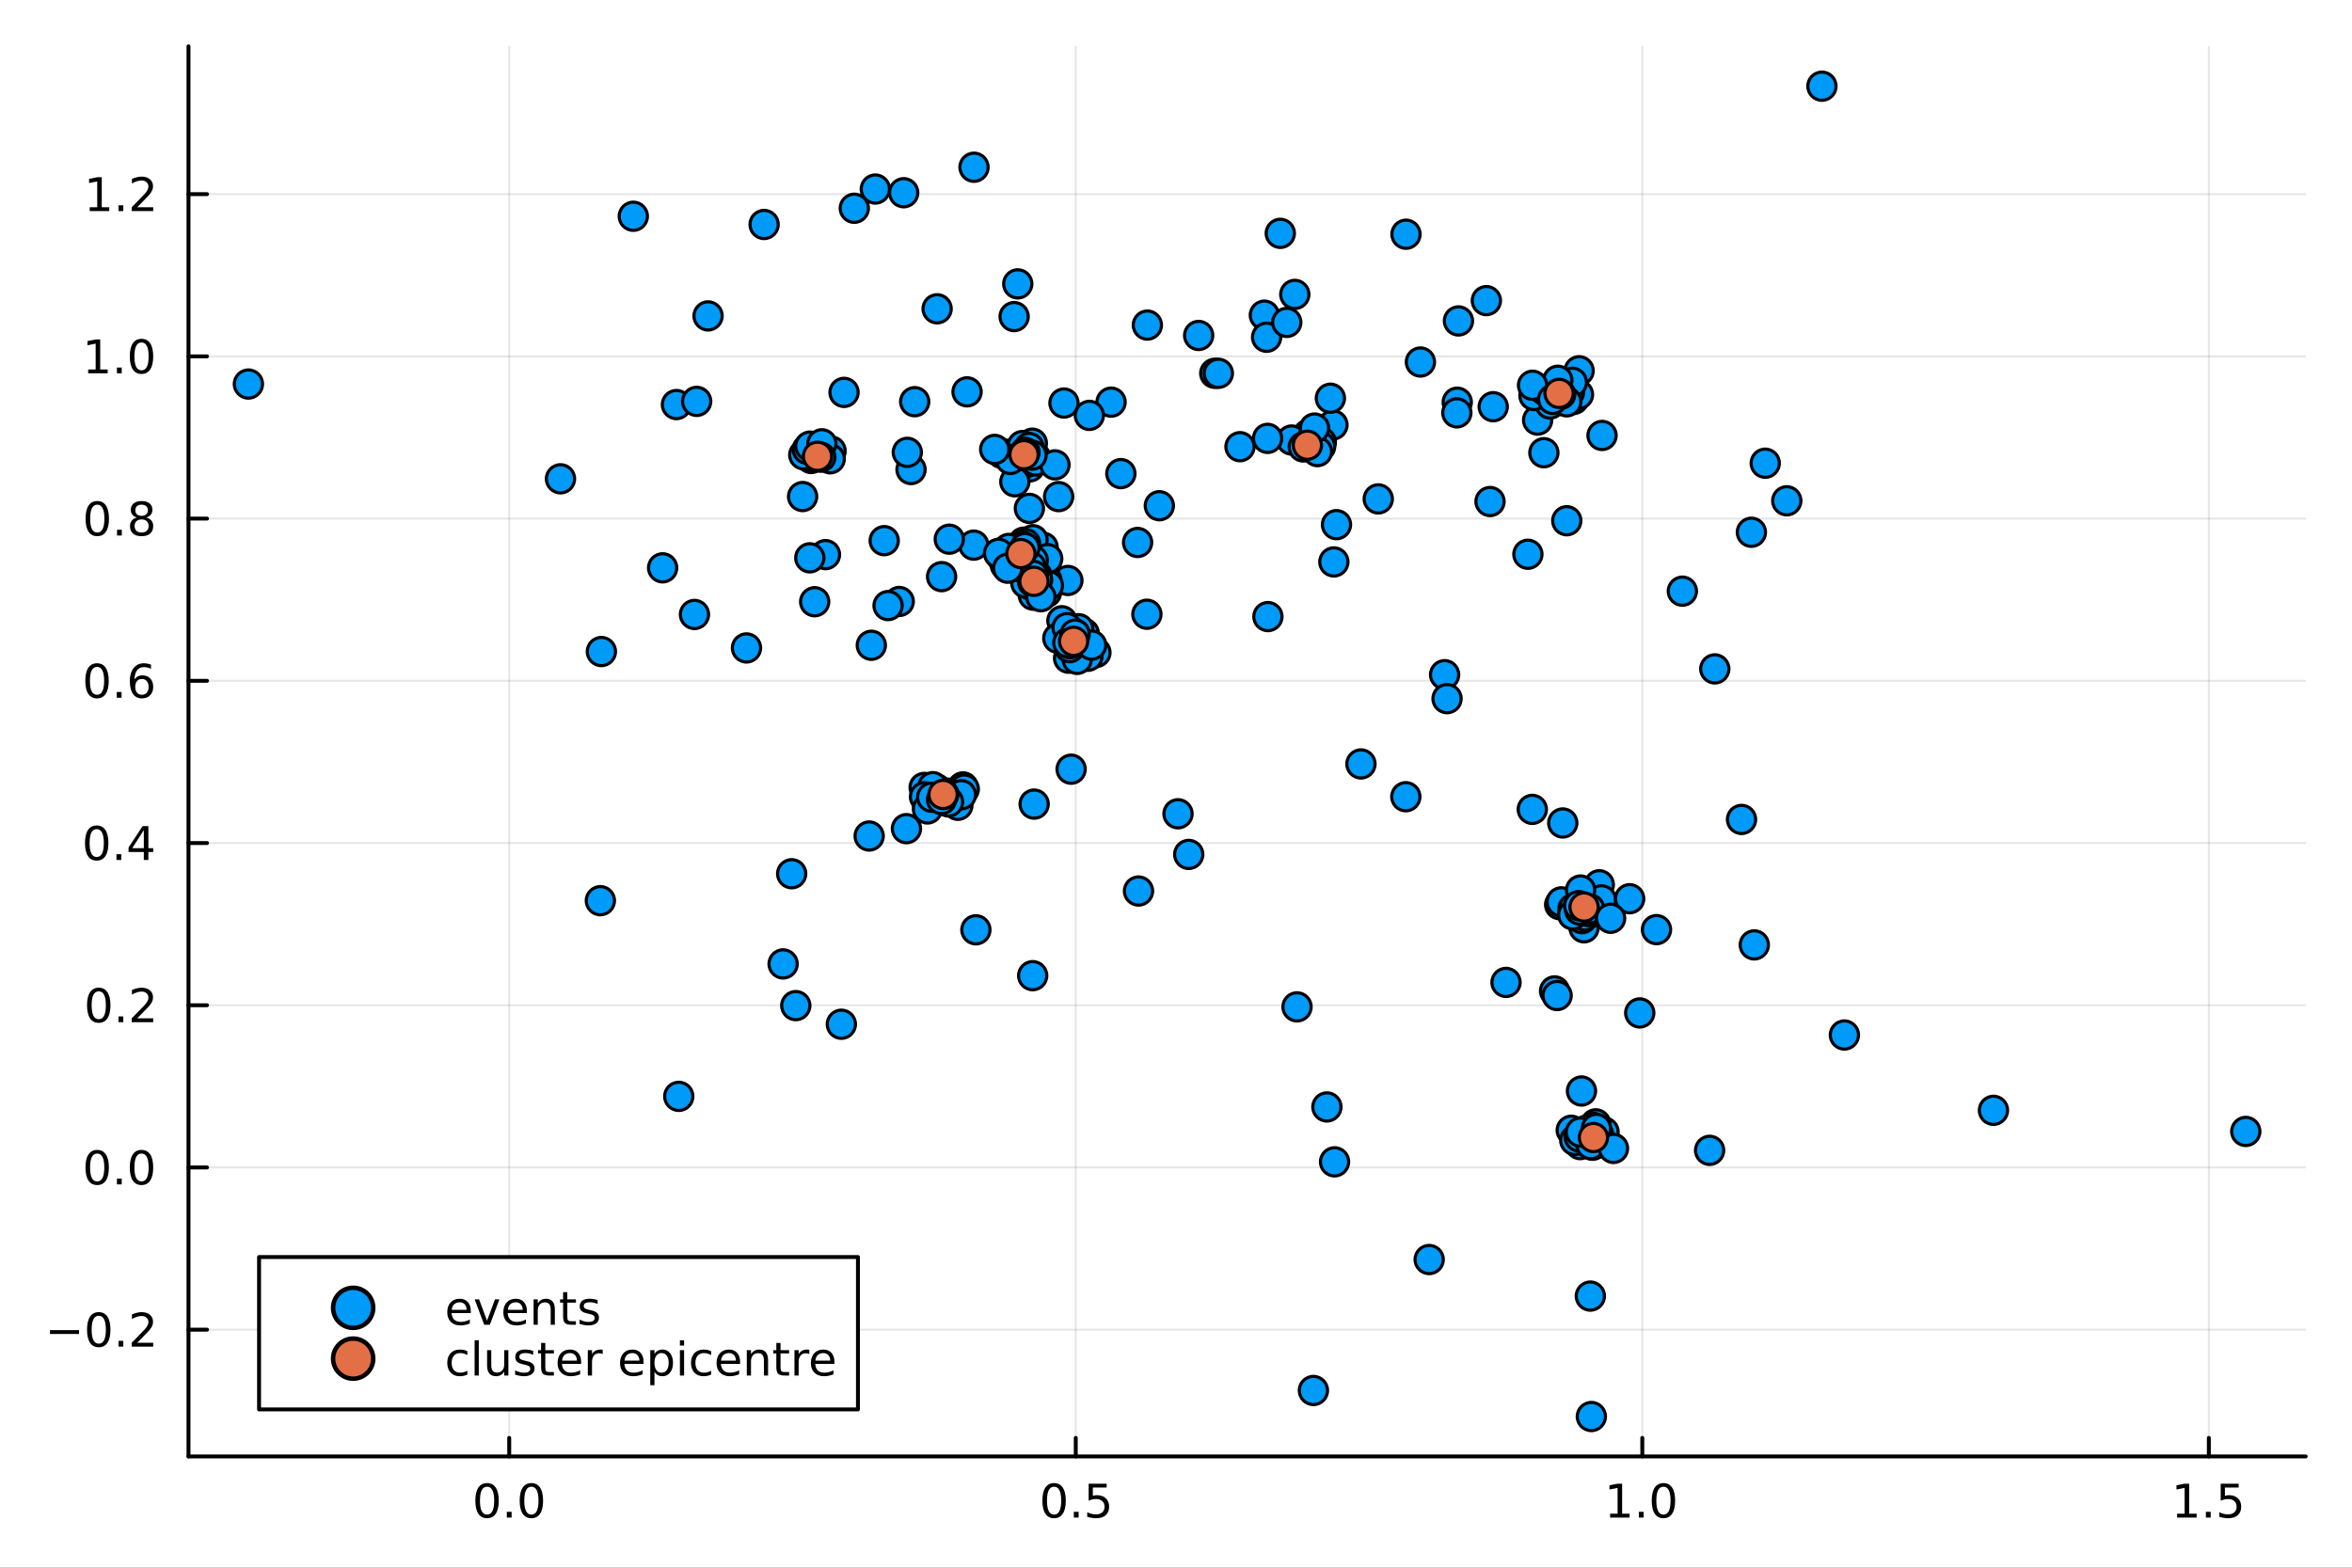 <?xml version="1.0" encoding="utf-8"?>
<svg xmlns="http://www.w3.org/2000/svg" xmlns:xlink="http://www.w3.org/1999/xlink" width="600" height="400" viewBox="0 0 2400 1600">
<rect x="0" y="0" width="2400" height="1600" fill="#333333" stroke="none"/>
<defs>
  <clipPath id="clip860">
    <rect x="0" y="0" width="2400" height="1600"/>
  </clipPath>
</defs>
<path clip-path="url(#clip860)" d="M0 1600 L2400 1600 L2400 0 L0 0  Z" fill="#ffffff" fill-rule="evenodd" fill-opacity="1"/>
<defs>
  <clipPath id="clip861">
    <rect x="480" y="0" width="1681" height="1600"/>
  </clipPath>
</defs>
<path clip-path="url(#clip860)" d="M192.339 1486.45 L2352.76 1486.45 L2352.76 47.244 L192.339 47.244  Z" fill="#ffffff" fill-rule="evenodd" fill-opacity="1"/>
<defs>
  <clipPath id="clip862">
    <rect x="192" y="47" width="2161" height="1440"/>
  </clipPath>
</defs>
<polyline clip-path="url(#clip862)" style="stroke:#000000; stroke-linecap:round; stroke-linejoin:round; stroke-width:2; stroke-opacity:0.1; fill:none" points="519.613,1486.45 519.613,47.244 "/>
<polyline clip-path="url(#clip862)" style="stroke:#000000; stroke-linecap:round; stroke-linejoin:round; stroke-width:2; stroke-opacity:0.1; fill:none" points="1097.71,1486.45 1097.71,47.244 "/>
<polyline clip-path="url(#clip862)" style="stroke:#000000; stroke-linecap:round; stroke-linejoin:round; stroke-width:2; stroke-opacity:0.1; fill:none" points="1675.81,1486.45 1675.81,47.244 "/>
<polyline clip-path="url(#clip862)" style="stroke:#000000; stroke-linecap:round; stroke-linejoin:round; stroke-width:2; stroke-opacity:0.1; fill:none" points="2253.91,1486.45 2253.91,47.244 "/>
<polyline clip-path="url(#clip860)" style="stroke:#000000; stroke-linecap:round; stroke-linejoin:round; stroke-width:4; stroke-opacity:1; fill:none" points="192.339,1486.45 2352.76,1486.45 "/>
<polyline clip-path="url(#clip860)" style="stroke:#000000; stroke-linecap:round; stroke-linejoin:round; stroke-width:4; stroke-opacity:1; fill:none" points="519.613,1486.45 519.613,1467.55 "/>
<polyline clip-path="url(#clip860)" style="stroke:#000000; stroke-linecap:round; stroke-linejoin:round; stroke-width:4; stroke-opacity:1; fill:none" points="1097.71,1486.45 1097.71,1467.55 "/>
<polyline clip-path="url(#clip860)" style="stroke:#000000; stroke-linecap:round; stroke-linejoin:round; stroke-width:4; stroke-opacity:1; fill:none" points="1675.81,1486.45 1675.81,1467.55 "/>
<polyline clip-path="url(#clip860)" style="stroke:#000000; stroke-linecap:round; stroke-linejoin:round; stroke-width:4; stroke-opacity:1; fill:none" points="2253.91,1486.45 2253.91,1467.55 "/>
<path clip-path="url(#clip860)" d="M496.997 1517.37 Q493.386 1517.37 491.557 1520.93 Q489.752 1524.47 489.752 1531.6 Q489.752 1538.71 491.557 1542.27 Q493.386 1545.82 496.997 1545.82 Q500.631 1545.82 502.437 1542.27 Q504.266 1538.71 504.266 1531.6 Q504.266 1524.47 502.437 1520.93 Q500.631 1517.37 496.997 1517.37 M496.997 1513.66 Q502.807 1513.66 505.863 1518.27 Q508.942 1522.85 508.942 1531.6 Q508.942 1540.33 505.863 1544.94 Q502.807 1549.52 496.997 1549.52 Q491.187 1549.52 488.108 1544.94 Q485.053 1540.33 485.053 1531.6 Q485.053 1522.85 488.108 1518.27 Q491.187 1513.66 496.997 1513.66 Z" fill="#000000" fill-rule="nonzero" fill-opacity="1" /><path clip-path="url(#clip860)" d="M517.159 1542.97 L522.043 1542.97 L522.043 1548.85 L517.159 1548.85 L517.159 1542.97 Z" fill="#000000" fill-rule="nonzero" fill-opacity="1" /><path clip-path="url(#clip860)" d="M542.228 1517.37 Q538.617 1517.37 536.789 1520.93 Q534.983 1524.47 534.983 1531.6 Q534.983 1538.71 536.789 1542.27 Q538.617 1545.82 542.228 1545.82 Q545.863 1545.82 547.668 1542.27 Q549.497 1538.71 549.497 1531.6 Q549.497 1524.47 547.668 1520.93 Q545.863 1517.37 542.228 1517.37 M542.228 1513.66 Q548.039 1513.66 551.094 1518.27 Q554.173 1522.85 554.173 1531.6 Q554.173 1540.33 551.094 1544.94 Q548.039 1549.52 542.228 1549.52 Q536.418 1549.52 533.34 1544.94 Q530.284 1540.33 530.284 1531.6 Q530.284 1522.85 533.34 1518.27 Q536.418 1513.66 542.228 1513.66 Z" fill="#000000" fill-rule="nonzero" fill-opacity="1" /><path clip-path="url(#clip860)" d="M1075.59 1517.37 Q1071.98 1517.37 1070.15 1520.93 Q1068.35 1524.47 1068.35 1531.6 Q1068.35 1538.71 1070.15 1542.27 Q1071.98 1545.82 1075.59 1545.82 Q1079.23 1545.82 1081.03 1542.27 Q1082.86 1538.71 1082.86 1531.6 Q1082.86 1524.47 1081.03 1520.93 Q1079.23 1517.37 1075.59 1517.37 M1075.59 1513.66 Q1081.4 1513.66 1084.46 1518.27 Q1087.54 1522.85 1087.54 1531.6 Q1087.54 1540.33 1084.46 1544.94 Q1081.4 1549.52 1075.59 1549.52 Q1069.78 1549.52 1066.7 1544.94 Q1063.65 1540.33 1063.65 1531.6 Q1063.65 1522.85 1066.7 1518.27 Q1069.78 1513.66 1075.59 1513.66 Z" fill="#000000" fill-rule="nonzero" fill-opacity="1" /><path clip-path="url(#clip860)" d="M1095.76 1542.97 L1100.64 1542.97 L1100.64 1548.85 L1095.76 1548.85 L1095.76 1542.97 Z" fill="#000000" fill-rule="nonzero" fill-opacity="1" /><path clip-path="url(#clip860)" d="M1110.87 1514.29 L1129.23 1514.29 L1129.23 1518.22 L1115.15 1518.22 L1115.15 1526.7 Q1116.17 1526.35 1117.19 1526.19 Q1118.21 1526 1119.23 1526 Q1125.01 1526 1128.39 1529.17 Q1131.77 1532.34 1131.77 1537.76 Q1131.77 1543.34 1128.3 1546.44 Q1124.83 1549.52 1118.51 1549.52 Q1116.33 1549.52 1114.07 1549.15 Q1111.82 1548.78 1109.41 1548.04 L1109.41 1543.34 Q1111.5 1544.47 1113.72 1545.03 Q1115.94 1545.58 1118.42 1545.58 Q1122.42 1545.58 1124.76 1543.48 Q1127.1 1541.37 1127.1 1537.76 Q1127.1 1534.15 1124.76 1532.04 Q1122.42 1529.94 1118.42 1529.94 Q1116.54 1529.94 1114.67 1530.35 Q1112.82 1530.77 1110.87 1531.65 L1110.87 1514.29 Z" fill="#000000" fill-rule="nonzero" fill-opacity="1" /><path clip-path="url(#clip860)" d="M1642.96 1544.91 L1650.6 1544.91 L1650.6 1518.55 L1642.29 1520.21 L1642.29 1515.95 L1650.56 1514.29 L1655.23 1514.29 L1655.23 1544.91 L1662.87 1544.91 L1662.87 1548.85 L1642.96 1548.85 L1642.96 1544.91 Z" fill="#000000" fill-rule="nonzero" fill-opacity="1" /><path clip-path="url(#clip860)" d="M1672.31 1542.97 L1677.2 1542.97 L1677.2 1548.85 L1672.31 1548.85 L1672.31 1542.97 Z" fill="#000000" fill-rule="nonzero" fill-opacity="1" /><path clip-path="url(#clip860)" d="M1697.38 1517.37 Q1693.77 1517.37 1691.94 1520.93 Q1690.14 1524.47 1690.14 1531.6 Q1690.14 1538.71 1691.94 1542.27 Q1693.77 1545.82 1697.38 1545.82 Q1701.02 1545.82 1702.82 1542.27 Q1704.65 1538.71 1704.65 1531.6 Q1704.65 1524.47 1702.82 1520.93 Q1701.02 1517.37 1697.38 1517.37 M1697.38 1513.66 Q1703.19 1513.66 1706.25 1518.27 Q1709.33 1522.85 1709.33 1531.6 Q1709.33 1540.33 1706.25 1544.94 Q1703.19 1549.52 1697.38 1549.52 Q1691.57 1549.52 1688.5 1544.94 Q1685.44 1540.33 1685.44 1531.6 Q1685.44 1522.85 1688.5 1518.27 Q1691.57 1513.66 1697.38 1513.66 Z" fill="#000000" fill-rule="nonzero" fill-opacity="1" /><path clip-path="url(#clip860)" d="M2221.56 1544.91 L2229.2 1544.91 L2229.2 1518.55 L2220.89 1520.21 L2220.89 1515.95 L2229.15 1514.29 L2233.83 1514.29 L2233.83 1544.91 L2241.47 1544.91 L2241.47 1548.85 L2221.56 1548.85 L2221.56 1544.91 Z" fill="#000000" fill-rule="nonzero" fill-opacity="1" /><path clip-path="url(#clip860)" d="M2250.91 1542.97 L2255.8 1542.97 L2255.8 1548.85 L2250.91 1548.85 L2250.91 1542.97 Z" fill="#000000" fill-rule="nonzero" fill-opacity="1" /><path clip-path="url(#clip860)" d="M2266.03 1514.29 L2284.38 1514.29 L2284.38 1518.22 L2270.31 1518.22 L2270.31 1526.7 Q2271.33 1526.35 2272.35 1526.19 Q2273.36 1526 2274.38 1526 Q2280.17 1526 2283.55 1529.17 Q2286.93 1532.34 2286.93 1537.76 Q2286.93 1543.34 2283.46 1546.44 Q2279.99 1549.52 2273.67 1549.52 Q2271.49 1549.52 2269.22 1549.15 Q2266.98 1548.78 2264.57 1548.04 L2264.57 1543.34 Q2266.65 1544.47 2268.87 1545.03 Q2271.1 1545.58 2273.57 1545.58 Q2277.58 1545.58 2279.92 1543.48 Q2282.25 1541.37 2282.25 1537.76 Q2282.25 1534.15 2279.92 1532.04 Q2277.58 1529.94 2273.57 1529.94 Q2271.7 1529.94 2269.82 1530.35 Q2267.97 1530.77 2266.03 1531.65 L2266.03 1514.29 Z" fill="#000000" fill-rule="nonzero" fill-opacity="1" /><polyline clip-path="url(#clip862)" style="stroke:#000000; stroke-linecap:round; stroke-linejoin:round; stroke-width:2; stroke-opacity:0.1; fill:none" points="192.339,1357.09 2352.76,1357.09 "/>
<polyline clip-path="url(#clip862)" style="stroke:#000000; stroke-linecap:round; stroke-linejoin:round; stroke-width:2; stroke-opacity:0.1; fill:none" points="192.339,1191.53 2352.76,1191.53 "/>
<polyline clip-path="url(#clip862)" style="stroke:#000000; stroke-linecap:round; stroke-linejoin:round; stroke-width:2; stroke-opacity:0.1; fill:none" points="192.339,1025.97 2352.76,1025.97 "/>
<polyline clip-path="url(#clip862)" style="stroke:#000000; stroke-linecap:round; stroke-linejoin:round; stroke-width:2; stroke-opacity:0.1; fill:none" points="192.339,860.406 2352.76,860.406 "/>
<polyline clip-path="url(#clip862)" style="stroke:#000000; stroke-linecap:round; stroke-linejoin:round; stroke-width:2; stroke-opacity:0.1; fill:none" points="192.339,694.844 2352.76,694.844 "/>
<polyline clip-path="url(#clip862)" style="stroke:#000000; stroke-linecap:round; stroke-linejoin:round; stroke-width:2; stroke-opacity:0.1; fill:none" points="192.339,529.282 2352.76,529.282 "/>
<polyline clip-path="url(#clip862)" style="stroke:#000000; stroke-linecap:round; stroke-linejoin:round; stroke-width:2; stroke-opacity:0.1; fill:none" points="192.339,363.72 2352.76,363.72 "/>
<polyline clip-path="url(#clip862)" style="stroke:#000000; stroke-linecap:round; stroke-linejoin:round; stroke-width:2; stroke-opacity:0.1; fill:none" points="192.339,198.158 2352.76,198.158 "/>
<polyline clip-path="url(#clip860)" style="stroke:#000000; stroke-linecap:round; stroke-linejoin:round; stroke-width:4; stroke-opacity:1; fill:none" points="192.339,1486.45 192.339,47.244 "/>
<polyline clip-path="url(#clip860)" style="stroke:#000000; stroke-linecap:round; stroke-linejoin:round; stroke-width:4; stroke-opacity:1; fill:none" points="192.339,1357.09 211.236,1357.09 "/>
<polyline clip-path="url(#clip860)" style="stroke:#000000; stroke-linecap:round; stroke-linejoin:round; stroke-width:4; stroke-opacity:1; fill:none" points="192.339,1191.53 211.236,1191.53 "/>
<polyline clip-path="url(#clip860)" style="stroke:#000000; stroke-linecap:round; stroke-linejoin:round; stroke-width:4; stroke-opacity:1; fill:none" points="192.339,1025.97 211.236,1025.97 "/>
<polyline clip-path="url(#clip860)" style="stroke:#000000; stroke-linecap:round; stroke-linejoin:round; stroke-width:4; stroke-opacity:1; fill:none" points="192.339,860.406 211.236,860.406 "/>
<polyline clip-path="url(#clip860)" style="stroke:#000000; stroke-linecap:round; stroke-linejoin:round; stroke-width:4; stroke-opacity:1; fill:none" points="192.339,694.844 211.236,694.844 "/>
<polyline clip-path="url(#clip860)" style="stroke:#000000; stroke-linecap:round; stroke-linejoin:round; stroke-width:4; stroke-opacity:1; fill:none" points="192.339,529.282 211.236,529.282 "/>
<polyline clip-path="url(#clip860)" style="stroke:#000000; stroke-linecap:round; stroke-linejoin:round; stroke-width:4; stroke-opacity:1; fill:none" points="192.339,363.72 211.236,363.72 "/>
<polyline clip-path="url(#clip860)" style="stroke:#000000; stroke-linecap:round; stroke-linejoin:round; stroke-width:4; stroke-opacity:1; fill:none" points="192.339,198.158 211.236,198.158 "/>
<path clip-path="url(#clip860)" d="M50.992 1357.54 L80.668 1357.54 L80.668 1361.48 L50.992 1361.48 L50.992 1357.54 Z" fill="#000000" fill-rule="nonzero" fill-opacity="1" /><path clip-path="url(#clip860)" d="M100.76 1342.89 Q97.149 1342.89 95.321 1346.46 Q93.515 1350 93.515 1357.13 Q93.515 1364.23 95.321 1367.8 Q97.149 1371.34 100.76 1371.34 Q104.395 1371.34 106.2 1367.8 Q108.029 1364.23 108.029 1357.13 Q108.029 1350 106.2 1346.46 Q104.395 1342.89 100.76 1342.89 M100.76 1339.19 Q106.571 1339.19 109.626 1343.79 Q112.705 1348.38 112.705 1357.13 Q112.705 1365.85 109.626 1370.46 Q106.571 1375.04 100.76 1375.04 Q94.95 1375.04 91.871 1370.46 Q88.816 1365.85 88.816 1357.13 Q88.816 1348.38 91.871 1343.79 Q94.95 1339.19 100.76 1339.19 Z" fill="#000000" fill-rule="nonzero" fill-opacity="1" /><path clip-path="url(#clip860)" d="M120.922 1368.49 L125.807 1368.49 L125.807 1374.37 L120.922 1374.37 L120.922 1368.49 Z" fill="#000000" fill-rule="nonzero" fill-opacity="1" /><path clip-path="url(#clip860)" d="M140.019 1370.44 L156.339 1370.44 L156.339 1374.37 L134.394 1374.37 L134.394 1370.44 Q137.056 1367.68 141.64 1363.05 Q146.246 1358.4 147.427 1357.06 Q149.672 1354.54 150.552 1352.8 Q151.455 1351.04 151.455 1349.35 Q151.455 1346.6 149.51 1344.86 Q147.589 1343.12 144.487 1343.12 Q142.288 1343.12 139.834 1343.89 Q137.404 1344.65 134.626 1346.2 L134.626 1341.48 Q137.45 1340.35 139.904 1339.77 Q142.357 1339.19 144.394 1339.19 Q149.765 1339.19 152.959 1341.87 Q156.154 1344.56 156.154 1349.05 Q156.154 1351.18 155.343 1353.1 Q154.556 1355 152.45 1357.59 Q151.871 1358.26 148.769 1361.48 Q145.668 1364.67 140.019 1370.44 Z" fill="#000000" fill-rule="nonzero" fill-opacity="1" /><path clip-path="url(#clip860)" d="M99.163 1177.33 Q95.552 1177.33 93.723 1180.89 Q91.918 1184.44 91.918 1191.57 Q91.918 1198.67 93.723 1202.24 Q95.552 1205.78 99.163 1205.78 Q102.797 1205.78 104.603 1202.24 Q106.432 1198.67 106.432 1191.57 Q106.432 1184.44 104.603 1180.89 Q102.797 1177.33 99.163 1177.33 M99.163 1173.63 Q104.973 1173.63 108.029 1178.23 Q111.108 1182.82 111.108 1191.57 Q111.108 1200.29 108.029 1204.9 Q104.973 1209.48 99.163 1209.48 Q93.353 1209.48 90.274 1204.9 Q87.219 1200.29 87.219 1191.57 Q87.219 1182.82 90.274 1178.23 Q93.353 1173.63 99.163 1173.63 Z" fill="#000000" fill-rule="nonzero" fill-opacity="1" /><path clip-path="url(#clip860)" d="M119.325 1202.93 L124.209 1202.93 L124.209 1208.81 L119.325 1208.81 L119.325 1202.93 Z" fill="#000000" fill-rule="nonzero" fill-opacity="1" /><path clip-path="url(#clip860)" d="M144.394 1177.33 Q140.783 1177.33 138.955 1180.89 Q137.149 1184.44 137.149 1191.57 Q137.149 1198.67 138.955 1202.24 Q140.783 1205.78 144.394 1205.78 Q148.029 1205.78 149.834 1202.24 Q151.663 1198.67 151.663 1191.57 Q151.663 1184.44 149.834 1180.89 Q148.029 1177.33 144.394 1177.33 M144.394 1173.63 Q150.205 1173.63 153.26 1178.23 Q156.339 1182.82 156.339 1191.57 Q156.339 1200.29 153.26 1204.9 Q150.205 1209.48 144.394 1209.48 Q138.584 1209.48 135.506 1204.9 Q132.45 1200.29 132.45 1191.57 Q132.45 1182.82 135.506 1178.23 Q138.584 1173.63 144.394 1173.63 Z" fill="#000000" fill-rule="nonzero" fill-opacity="1" /><path clip-path="url(#clip860)" d="M100.76 1011.77 Q97.149 1011.77 95.321 1015.33 Q93.515 1018.87 93.515 1026 Q93.515 1033.11 95.321 1036.67 Q97.149 1040.22 100.76 1040.22 Q104.395 1040.22 106.2 1036.67 Q108.029 1033.11 108.029 1026 Q108.029 1018.87 106.2 1015.33 Q104.395 1011.77 100.76 1011.77 M100.76 1008.06 Q106.571 1008.06 109.626 1012.67 Q112.705 1017.25 112.705 1026 Q112.705 1034.73 109.626 1039.34 Q106.571 1043.92 100.76 1043.92 Q94.95 1043.92 91.871 1039.34 Q88.816 1034.73 88.816 1026 Q88.816 1017.25 91.871 1012.67 Q94.95 1008.06 100.76 1008.06 Z" fill="#000000" fill-rule="nonzero" fill-opacity="1" /><path clip-path="url(#clip860)" d="M120.922 1037.37 L125.807 1037.37 L125.807 1043.25 L120.922 1043.25 L120.922 1037.37 Z" fill="#000000" fill-rule="nonzero" fill-opacity="1" /><path clip-path="url(#clip860)" d="M140.019 1039.31 L156.339 1039.31 L156.339 1043.25 L134.394 1043.25 L134.394 1039.31 Q137.056 1036.56 141.64 1031.93 Q146.246 1027.28 147.427 1025.93 Q149.672 1023.41 150.552 1021.67 Q151.455 1019.92 151.455 1018.23 Q151.455 1015.47 149.51 1013.73 Q147.589 1012 144.487 1012 Q142.288 1012 139.834 1012.76 Q137.404 1013.53 134.626 1015.08 L134.626 1010.36 Q137.45 1009.22 139.904 1008.64 Q142.357 1008.06 144.394 1008.06 Q149.765 1008.06 152.959 1010.75 Q156.154 1013.43 156.154 1017.92 Q156.154 1020.05 155.343 1021.98 Q154.556 1023.87 152.45 1026.47 Q151.871 1027.14 148.769 1030.36 Q145.668 1033.55 140.019 1039.31 Z" fill="#000000" fill-rule="nonzero" fill-opacity="1" /><path clip-path="url(#clip860)" d="M98.677 846.205 Q95.066 846.205 93.237 849.77 Q91.432 853.311 91.432 860.441 Q91.432 867.548 93.237 871.112 Q95.066 874.654 98.677 874.654 Q102.311 874.654 104.117 871.112 Q105.946 867.548 105.946 860.441 Q105.946 853.311 104.117 849.77 Q102.311 846.205 98.677 846.205 M98.677 842.501 Q104.487 842.501 107.543 847.108 Q110.621 851.691 110.621 860.441 Q110.621 869.168 107.543 873.774 Q104.487 878.358 98.677 878.358 Q92.867 878.358 89.788 873.774 Q86.733 869.168 86.733 860.441 Q86.733 851.691 89.788 847.108 Q92.867 842.501 98.677 842.501 Z" fill="#000000" fill-rule="nonzero" fill-opacity="1" /><path clip-path="url(#clip860)" d="M118.839 871.807 L123.723 871.807 L123.723 877.686 L118.839 877.686 L118.839 871.807 Z" fill="#000000" fill-rule="nonzero" fill-opacity="1" /><path clip-path="url(#clip860)" d="M146.756 847.2 L134.95 865.649 L146.756 865.649 L146.756 847.2 M145.529 843.126 L151.408 843.126 L151.408 865.649 L156.339 865.649 L156.339 869.538 L151.408 869.538 L151.408 877.686 L146.756 877.686 L146.756 869.538 L131.154 869.538 L131.154 865.024 L145.529 843.126 Z" fill="#000000" fill-rule="nonzero" fill-opacity="1" /><path clip-path="url(#clip860)" d="M99.001 680.643 Q95.39 680.643 93.561 684.208 Q91.756 687.749 91.756 694.879 Q91.756 701.985 93.561 705.55 Q95.39 709.092 99.001 709.092 Q102.635 709.092 104.441 705.55 Q106.27 701.985 106.27 694.879 Q106.27 687.749 104.441 684.208 Q102.635 680.643 99.001 680.643 M99.001 676.939 Q104.811 676.939 107.867 681.546 Q110.946 686.129 110.946 694.879 Q110.946 703.606 107.867 708.212 Q104.811 712.795 99.001 712.795 Q93.191 712.795 90.112 708.212 Q87.057 703.606 87.057 694.879 Q87.057 686.129 90.112 681.546 Q93.191 676.939 99.001 676.939 Z" fill="#000000" fill-rule="nonzero" fill-opacity="1" /><path clip-path="url(#clip860)" d="M119.163 706.245 L124.047 706.245 L124.047 712.124 L119.163 712.124 L119.163 706.245 Z" fill="#000000" fill-rule="nonzero" fill-opacity="1" /><path clip-path="url(#clip860)" d="M144.811 692.981 Q141.663 692.981 139.811 695.134 Q137.982 697.286 137.982 701.036 Q137.982 704.763 139.811 706.939 Q141.663 709.092 144.811 709.092 Q147.959 709.092 149.788 706.939 Q151.64 704.763 151.64 701.036 Q151.64 697.286 149.788 695.134 Q147.959 692.981 144.811 692.981 M154.093 678.328 L154.093 682.587 Q152.334 681.754 150.529 681.314 Q148.746 680.874 146.987 680.874 Q142.357 680.874 139.904 683.999 Q137.473 687.124 137.126 693.444 Q138.492 691.43 140.552 690.365 Q142.612 689.277 145.089 689.277 Q150.297 689.277 153.306 692.448 Q156.339 695.596 156.339 701.036 Q156.339 706.36 153.191 709.578 Q150.043 712.795 144.811 712.795 Q138.816 712.795 135.644 708.212 Q132.473 703.606 132.473 694.879 Q132.473 686.685 136.362 681.823 Q140.251 676.939 146.802 676.939 Q148.561 676.939 150.343 677.286 Q152.149 677.634 154.093 678.328 Z" fill="#000000" fill-rule="nonzero" fill-opacity="1" /><path clip-path="url(#clip860)" d="M99.256 515.081 Q95.645 515.081 93.816 518.645 Q92.01 522.187 92.01 529.317 Q92.01 536.423 93.816 539.988 Q95.645 543.53 99.256 543.53 Q102.89 543.53 104.696 539.988 Q106.524 536.423 106.524 529.317 Q106.524 522.187 104.696 518.645 Q102.89 515.081 99.256 515.081 M99.256 511.377 Q105.066 511.377 108.121 515.983 Q111.2 520.567 111.2 529.317 Q111.2 538.044 108.121 542.65 Q105.066 547.233 99.256 547.233 Q93.446 547.233 90.367 542.65 Q87.311 538.044 87.311 529.317 Q87.311 520.567 90.367 515.983 Q93.446 511.377 99.256 511.377 Z" fill="#000000" fill-rule="nonzero" fill-opacity="1" /><path clip-path="url(#clip860)" d="M119.418 540.682 L124.302 540.682 L124.302 546.562 L119.418 546.562 L119.418 540.682 Z" fill="#000000" fill-rule="nonzero" fill-opacity="1" /><path clip-path="url(#clip860)" d="M144.487 530.15 Q141.154 530.15 139.232 531.932 Q137.334 533.715 137.334 536.84 Q137.334 539.965 139.232 541.747 Q141.154 543.53 144.487 543.53 Q147.82 543.53 149.742 541.747 Q151.663 539.942 151.663 536.84 Q151.663 533.715 149.742 531.932 Q147.843 530.15 144.487 530.15 M139.811 528.159 Q136.802 527.419 135.112 525.358 Q133.445 523.298 133.445 520.335 Q133.445 516.192 136.385 513.784 Q139.348 511.377 144.487 511.377 Q149.649 511.377 152.589 513.784 Q155.529 516.192 155.529 520.335 Q155.529 523.298 153.839 525.358 Q152.172 527.419 149.186 528.159 Q152.566 528.946 154.441 531.238 Q156.339 533.53 156.339 536.84 Q156.339 541.863 153.26 544.548 Q150.205 547.233 144.487 547.233 Q138.769 547.233 135.691 544.548 Q132.635 541.863 132.635 536.84 Q132.635 533.53 134.533 531.238 Q136.431 528.946 139.811 528.159 M138.098 520.775 Q138.098 523.46 139.765 524.965 Q141.455 526.47 144.487 526.47 Q147.496 526.47 149.186 524.965 Q150.899 523.46 150.899 520.775 Q150.899 518.09 149.186 516.585 Q147.496 515.081 144.487 515.081 Q141.455 515.081 139.765 516.585 Q138.098 518.09 138.098 520.775 Z" fill="#000000" fill-rule="nonzero" fill-opacity="1" /><path clip-path="url(#clip860)" d="M89.973 377.065 L97.612 377.065 L97.612 350.699 L89.302 352.366 L89.302 348.106 L97.566 346.44 L102.242 346.44 L102.242 377.065 L109.881 377.065 L109.881 381 L89.973 381 L89.973 377.065 Z" fill="#000000" fill-rule="nonzero" fill-opacity="1" /><path clip-path="url(#clip860)" d="M119.325 375.12 L124.209 375.12 L124.209 381 L119.325 381 L119.325 375.12 Z" fill="#000000" fill-rule="nonzero" fill-opacity="1" /><path clip-path="url(#clip860)" d="M144.394 349.519 Q140.783 349.519 138.955 353.083 Q137.149 356.625 137.149 363.755 Q137.149 370.861 138.955 374.426 Q140.783 377.967 144.394 377.967 Q148.029 377.967 149.834 374.426 Q151.663 370.861 151.663 363.755 Q151.663 356.625 149.834 353.083 Q148.029 349.519 144.394 349.519 M144.394 345.815 Q150.205 345.815 153.26 350.421 Q156.339 355.005 156.339 363.755 Q156.339 372.481 153.26 377.088 Q150.205 381.671 144.394 381.671 Q138.584 381.671 135.506 377.088 Q132.45 372.481 132.45 363.755 Q132.45 355.005 135.506 350.421 Q138.584 345.815 144.394 345.815 Z" fill="#000000" fill-rule="nonzero" fill-opacity="1" /><path clip-path="url(#clip860)" d="M91.571 211.503 L99.21 211.503 L99.21 185.137 L90.899 186.804 L90.899 182.544 L99.163 180.878 L103.839 180.878 L103.839 211.503 L111.478 211.503 L111.478 215.438 L91.571 215.438 L91.571 211.503 Z" fill="#000000" fill-rule="nonzero" fill-opacity="1" /><path clip-path="url(#clip860)" d="M120.922 209.558 L125.807 209.558 L125.807 215.438 L120.922 215.438 L120.922 209.558 Z" fill="#000000" fill-rule="nonzero" fill-opacity="1" /><path clip-path="url(#clip860)" d="M140.019 211.503 L156.339 211.503 L156.339 215.438 L134.394 215.438 L134.394 211.503 Q137.056 208.748 141.64 204.118 Q146.246 199.466 147.427 198.123 Q149.672 195.6 150.552 193.864 Q151.455 192.104 151.455 190.415 Q151.455 187.66 149.51 185.924 Q147.589 184.188 144.487 184.188 Q142.288 184.188 139.834 184.952 Q137.404 185.716 134.626 187.267 L134.626 182.544 Q137.45 181.41 139.904 180.831 Q142.357 180.253 144.394 180.253 Q149.765 180.253 152.959 182.938 Q156.154 185.623 156.154 190.114 Q156.154 192.243 155.343 194.165 Q154.556 196.063 152.45 198.655 Q151.871 199.327 148.769 202.544 Q145.668 205.739 140.019 211.503 Z" fill="#000000" fill-rule="nonzero" fill-opacity="1" /><circle clip-path="url(#clip862)" cx="1340.22" cy="1419.15" r="14.4" fill="#009af9" fill-rule="evenodd" fill-opacity="1" stroke="#000000" stroke-opacity="1" stroke-width="3.2"/>
<circle clip-path="url(#clip862)" cx="933.361" cy="409.954" r="14.4" fill="#009af9" fill-rule="evenodd" fill-opacity="1" stroke="#000000" stroke-opacity="1" stroke-width="3.2"/>
<circle clip-path="url(#clip862)" cx="1569.01" cy="428.773" r="14.4" fill="#009af9" fill-rule="evenodd" fill-opacity="1" stroke="#000000" stroke-opacity="1" stroke-width="3.2"/>
<circle clip-path="url(#clip862)" cx="1090.39" cy="671.762" r="14.4" fill="#009af9" fill-rule="evenodd" fill-opacity="1" stroke="#000000" stroke-opacity="1" stroke-width="3.2"/>
<circle clip-path="url(#clip862)" cx="1605.94" cy="407.581" r="14.4" fill="#009af9" fill-rule="evenodd" fill-opacity="1" stroke="#000000" stroke-opacity="1" stroke-width="3.2"/>
<circle clip-path="url(#clip862)" cx="1583.22" cy="395.183" r="14.4" fill="#009af9" fill-rule="evenodd" fill-opacity="1" stroke="#000000" stroke-opacity="1" stroke-width="3.2"/>
<circle clip-path="url(#clip862)" cx="1586.29" cy="1011.32" r="14.4" fill="#009af9" fill-rule="evenodd" fill-opacity="1" stroke="#000000" stroke-opacity="1" stroke-width="3.2"/>
<circle clip-path="url(#clip862)" cx="969.504" cy="815.663" r="14.4" fill="#009af9" fill-rule="evenodd" fill-opacity="1" stroke="#000000" stroke-opacity="1" stroke-width="3.2"/>
<circle clip-path="url(#clip862)" cx="1360.16" cy="433.706" r="14.4" fill="#009af9" fill-rule="evenodd" fill-opacity="1" stroke="#000000" stroke-opacity="1" stroke-width="3.2"/>
<circle clip-path="url(#clip862)" cx="917.582" cy="613.879" r="14.4" fill="#009af9" fill-rule="evenodd" fill-opacity="1" stroke="#000000" stroke-opacity="1" stroke-width="3.2"/>
<circle clip-path="url(#clip862)" cx="1595.3" cy="408.781" r="14.4" fill="#009af9" fill-rule="evenodd" fill-opacity="1" stroke="#000000" stroke-opacity="1" stroke-width="3.2"/>
<circle clip-path="url(#clip862)" cx="965.24" cy="812.675" r="14.4" fill="#009af9" fill-rule="evenodd" fill-opacity="1" stroke="#000000" stroke-opacity="1" stroke-width="3.2"/>
<circle clip-path="url(#clip862)" cx="1053.62" cy="576.376" r="14.4" fill="#009af9" fill-rule="evenodd" fill-opacity="1" stroke="#000000" stroke-opacity="1" stroke-width="3.2"/>
<circle clip-path="url(#clip862)" cx="1591.48" cy="923.331" r="14.4" fill="#009af9" fill-rule="evenodd" fill-opacity="1" stroke="#000000" stroke-opacity="1" stroke-width="3.2"/>
<circle clip-path="url(#clip862)" cx="1622.42" cy="916.003" r="14.4" fill="#009af9" fill-rule="evenodd" fill-opacity="1" stroke="#000000" stroke-opacity="1" stroke-width="3.2"/>
<circle clip-path="url(#clip862)" cx="1068.57" cy="591.94" r="14.4" fill="#009af9" fill-rule="evenodd" fill-opacity="1" stroke="#000000" stroke-opacity="1" stroke-width="3.2"/>
<circle clip-path="url(#clip862)" cx="2291.61" cy="1154.76" r="14.4" fill="#009af9" fill-rule="evenodd" fill-opacity="1" stroke="#000000" stroke-opacity="1" stroke-width="3.2"/>
<circle clip-path="url(#clip862)" cx="1239.55" cy="380.988" r="14.4" fill="#009af9" fill-rule="evenodd" fill-opacity="1" stroke="#000000" stroke-opacity="1" stroke-width="3.2"/>
<circle clip-path="url(#clip862)" cx="1118.3" cy="666.009" r="14.4" fill="#009af9" fill-rule="evenodd" fill-opacity="1" stroke="#000000" stroke-opacity="1" stroke-width="3.2"/>
<circle clip-path="url(#clip862)" cx="1055.25" cy="820.668" r="14.4" fill="#009af9" fill-rule="evenodd" fill-opacity="1" stroke="#000000" stroke-opacity="1" stroke-width="3.2"/>
<circle clip-path="url(#clip862)" cx="993.621" cy="556.372" r="14.4" fill="#009af9" fill-rule="evenodd" fill-opacity="1" stroke="#000000" stroke-opacity="1" stroke-width="3.2"/>
<circle clip-path="url(#clip862)" cx="968.663" cy="550.292" r="14.4" fill="#009af9" fill-rule="evenodd" fill-opacity="1" stroke="#000000" stroke-opacity="1" stroke-width="3.2"/>
<circle clip-path="url(#clip862)" cx="827.675" cy="467.94" r="14.4" fill="#009af9" fill-rule="evenodd" fill-opacity="1" stroke="#000000" stroke-opacity="1" stroke-width="3.2"/>
<circle clip-path="url(#clip862)" cx="1030.41" cy="578.02" r="14.4" fill="#009af9" fill-rule="evenodd" fill-opacity="1" stroke="#000000" stroke-opacity="1" stroke-width="3.2"/>
<circle clip-path="url(#clip862)" cx="843.23" cy="465.076" r="14.4" fill="#009af9" fill-rule="evenodd" fill-opacity="1" stroke="#000000" stroke-opacity="1" stroke-width="3.2"/>
<circle clip-path="url(#clip862)" cx="1106.38" cy="646.45" r="14.4" fill="#009af9" fill-rule="evenodd" fill-opacity="1" stroke="#000000" stroke-opacity="1" stroke-width="3.2"/>
<circle clip-path="url(#clip862)" cx="1040.46" cy="569.91" r="14.4" fill="#009af9" fill-rule="evenodd" fill-opacity="1" stroke="#000000" stroke-opacity="1" stroke-width="3.2"/>
<circle clip-path="url(#clip862)" cx="1406.39" cy="509.187" r="14.4" fill="#009af9" fill-rule="evenodd" fill-opacity="1" stroke="#000000" stroke-opacity="1" stroke-width="3.2"/>
<circle clip-path="url(#clip862)" cx="779.702" cy="229.094" r="14.4" fill="#009af9" fill-rule="evenodd" fill-opacity="1" stroke="#000000" stroke-opacity="1" stroke-width="3.2"/>
<circle clip-path="url(#clip862)" cx="1056.1" cy="556.978" r="14.4" fill="#009af9" fill-rule="evenodd" fill-opacity="1" stroke="#000000" stroke-opacity="1" stroke-width="3.2"/>
<circle clip-path="url(#clip862)" cx="962.697" cy="812.463" r="14.4" fill="#009af9" fill-rule="evenodd" fill-opacity="1" stroke="#000000" stroke-opacity="1" stroke-width="3.2"/>
<circle clip-path="url(#clip862)" cx="1618.42" cy="1153.59" r="14.4" fill="#009af9" fill-rule="evenodd" fill-opacity="1" stroke="#000000" stroke-opacity="1" stroke-width="3.2"/>
<circle clip-path="url(#clip862)" cx="828.95" cy="465.868" r="14.4" fill="#009af9" fill-rule="evenodd" fill-opacity="1" stroke="#000000" stroke-opacity="1" stroke-width="3.2"/>
<circle clip-path="url(#clip862)" cx="1306.42" cy="238.159" r="14.4" fill="#009af9" fill-rule="evenodd" fill-opacity="1" stroke="#000000" stroke-opacity="1" stroke-width="3.2"/>
<circle clip-path="url(#clip862)" cx="889.107" cy="658.572" r="14.4" fill="#009af9" fill-rule="evenodd" fill-opacity="1" stroke="#000000" stroke-opacity="1" stroke-width="3.2"/>
<circle clip-path="url(#clip862)" cx="906.198" cy="618.068" r="14.4" fill="#009af9" fill-rule="evenodd" fill-opacity="1" stroke="#000000" stroke-opacity="1" stroke-width="3.2"/>
<circle clip-path="url(#clip862)" cx="1623.83" cy="1445.72" r="14.4" fill="#009af9" fill-rule="evenodd" fill-opacity="1" stroke="#000000" stroke-opacity="1" stroke-width="3.2"/>
<circle clip-path="url(#clip862)" cx="1609.07" cy="925.37" r="14.4" fill="#009af9" fill-rule="evenodd" fill-opacity="1" stroke="#000000" stroke-opacity="1" stroke-width="3.2"/>
<circle clip-path="url(#clip862)" cx="1334.88" cy="443.354" r="14.4" fill="#009af9" fill-rule="evenodd" fill-opacity="1" stroke="#000000" stroke-opacity="1" stroke-width="3.2"/>
<circle clip-path="url(#clip862)" cx="1022.46" cy="569.092" r="14.4" fill="#009af9" fill-rule="evenodd" fill-opacity="1" stroke="#000000" stroke-opacity="1" stroke-width="3.2"/>
<circle clip-path="url(#clip862)" cx="1088.29" cy="653.644" r="14.4" fill="#009af9" fill-rule="evenodd" fill-opacity="1" stroke="#000000" stroke-opacity="1" stroke-width="3.2"/>
<circle clip-path="url(#clip862)" cx="1882.03" cy="1056.33" r="14.4" fill="#009af9" fill-rule="evenodd" fill-opacity="1" stroke="#000000" stroke-opacity="1" stroke-width="3.2"/>
<circle clip-path="url(#clip862)" cx="1050.82" cy="476.473" r="14.4" fill="#009af9" fill-rule="evenodd" fill-opacity="1" stroke="#000000" stroke-opacity="1" stroke-width="3.2"/>
<circle clip-path="url(#clip862)" cx="979.547" cy="813.143" r="14.4" fill="#009af9" fill-rule="evenodd" fill-opacity="1" stroke="#000000" stroke-opacity="1" stroke-width="3.2"/>
<circle clip-path="url(#clip862)" cx="1083.57" cy="633.534" r="14.4" fill="#009af9" fill-rule="evenodd" fill-opacity="1" stroke="#000000" stroke-opacity="1" stroke-width="3.2"/>
<circle clip-path="url(#clip862)" cx="692.618" cy="1118.95" r="14.4" fill="#009af9" fill-rule="evenodd" fill-opacity="1" stroke="#000000" stroke-opacity="1" stroke-width="3.2"/>
<circle clip-path="url(#clip862)" cx="842.318" cy="566.066" r="14.4" fill="#009af9" fill-rule="evenodd" fill-opacity="1" stroke="#000000" stroke-opacity="1" stroke-width="3.2"/>
<circle clip-path="url(#clip862)" cx="1049.28" cy="590.959" r="14.4" fill="#009af9" fill-rule="evenodd" fill-opacity="1" stroke="#000000" stroke-opacity="1" stroke-width="3.2"/>
<circle clip-path="url(#clip862)" cx="1353.98" cy="1129.77" r="14.4" fill="#009af9" fill-rule="evenodd" fill-opacity="1" stroke="#000000" stroke-opacity="1" stroke-width="3.2"/>
<circle clip-path="url(#clip862)" cx="1616.35" cy="946.914" r="14.4" fill="#009af9" fill-rule="evenodd" fill-opacity="1" stroke="#000000" stroke-opacity="1" stroke-width="3.2"/>
<circle clip-path="url(#clip862)" cx="1631.54" cy="1164.39" r="14.4" fill="#009af9" fill-rule="evenodd" fill-opacity="1" stroke="#000000" stroke-opacity="1" stroke-width="3.2"/>
<circle clip-path="url(#clip862)" cx="1625.13" cy="1168.85" r="14.4" fill="#009af9" fill-rule="evenodd" fill-opacity="1" stroke="#000000" stroke-opacity="1" stroke-width="3.2"/>
<circle clip-path="url(#clip862)" cx="1290.17" cy="321.648" r="14.4" fill="#009af9" fill-rule="evenodd" fill-opacity="1" stroke="#000000" stroke-opacity="1" stroke-width="3.2"/>
<circle clip-path="url(#clip862)" cx="902.271" cy="551.789" r="14.4" fill="#009af9" fill-rule="evenodd" fill-opacity="1" stroke="#000000" stroke-opacity="1" stroke-width="3.2"/>
<circle clip-path="url(#clip862)" cx="956.259" cy="315.157" r="14.4" fill="#009af9" fill-rule="evenodd" fill-opacity="1" stroke="#000000" stroke-opacity="1" stroke-width="3.2"/>
<circle clip-path="url(#clip862)" cx="1588.91" cy="1016.07" r="14.4" fill="#009af9" fill-rule="evenodd" fill-opacity="1" stroke="#000000" stroke-opacity="1" stroke-width="3.2"/>
<circle clip-path="url(#clip862)" cx="1049.27" cy="591.964" r="14.4" fill="#009af9" fill-rule="evenodd" fill-opacity="1" stroke="#000000" stroke-opacity="1" stroke-width="3.2"/>
<circle clip-path="url(#clip862)" cx="1631.21" cy="922.154" r="14.4" fill="#009af9" fill-rule="evenodd" fill-opacity="1" stroke="#000000" stroke-opacity="1" stroke-width="3.2"/>
<circle clip-path="url(#clip862)" cx="1054.36" cy="607.454" r="14.4" fill="#009af9" fill-rule="evenodd" fill-opacity="1" stroke="#000000" stroke-opacity="1" stroke-width="3.2"/>
<circle clip-path="url(#clip862)" cx="1523.7" cy="415.107" r="14.4" fill="#009af9" fill-rule="evenodd" fill-opacity="1" stroke="#000000" stroke-opacity="1" stroke-width="3.2"/>
<circle clip-path="url(#clip862)" cx="1170.77" cy="331.793" r="14.4" fill="#009af9" fill-rule="evenodd" fill-opacity="1" stroke="#000000" stroke-opacity="1" stroke-width="3.2"/>
<circle clip-path="url(#clip862)" cx="1037.32" cy="469.699" r="14.4" fill="#009af9" fill-rule="evenodd" fill-opacity="1" stroke="#000000" stroke-opacity="1" stroke-width="3.2"/>
<circle clip-path="url(#clip862)" cx="1577.58" cy="407.21" r="14.4" fill="#009af9" fill-rule="evenodd" fill-opacity="1" stroke="#000000" stroke-opacity="1" stroke-width="3.2"/>
<circle clip-path="url(#clip862)" cx="1690.3" cy="948.788" r="14.4" fill="#009af9" fill-rule="evenodd" fill-opacity="1" stroke="#000000" stroke-opacity="1" stroke-width="3.2"/>
<circle clip-path="url(#clip862)" cx="1583.52" cy="400.01" r="14.4" fill="#009af9" fill-rule="evenodd" fill-opacity="1" stroke="#000000" stroke-opacity="1" stroke-width="3.2"/>
<circle clip-path="url(#clip862)" cx="1637.18" cy="1166.86" r="14.4" fill="#009af9" fill-rule="evenodd" fill-opacity="1" stroke="#000000" stroke-opacity="1" stroke-width="3.2"/>
<circle clip-path="url(#clip862)" cx="1098.73" cy="648.567" r="14.4" fill="#009af9" fill-rule="evenodd" fill-opacity="1" stroke="#000000" stroke-opacity="1" stroke-width="3.2"/>
<circle clip-path="url(#clip862)" cx="1559.07" cy="565.667" r="14.4" fill="#009af9" fill-rule="evenodd" fill-opacity="1" stroke="#000000" stroke-opacity="1" stroke-width="3.2"/>
<circle clip-path="url(#clip862)" cx="1056.32" cy="466.06" r="14.4" fill="#009af9" fill-rule="evenodd" fill-opacity="1" stroke="#000000" stroke-opacity="1" stroke-width="3.2"/>
<circle clip-path="url(#clip862)" cx="1625.52" cy="926.105" r="14.4" fill="#009af9" fill-rule="evenodd" fill-opacity="1" stroke="#000000" stroke-opacity="1" stroke-width="3.2"/>
<circle clip-path="url(#clip862)" cx="1612.37" cy="1168.17" r="14.4" fill="#009af9" fill-rule="evenodd" fill-opacity="1" stroke="#000000" stroke-opacity="1" stroke-width="3.2"/>
<circle clip-path="url(#clip862)" cx="1062.85" cy="593.87" r="14.4" fill="#009af9" fill-rule="evenodd" fill-opacity="1" stroke="#000000" stroke-opacity="1" stroke-width="3.2"/>
<circle clip-path="url(#clip862)" cx="960.812" cy="588.51" r="14.4" fill="#009af9" fill-rule="evenodd" fill-opacity="1" stroke="#000000" stroke-opacity="1" stroke-width="3.2"/>
<circle clip-path="url(#clip862)" cx="1323.5" cy="1027.62" r="14.4" fill="#009af9" fill-rule="evenodd" fill-opacity="1" stroke="#000000" stroke-opacity="1" stroke-width="3.2"/>
<circle clip-path="url(#clip862)" cx="951.294" cy="814.954" r="14.4" fill="#009af9" fill-rule="evenodd" fill-opacity="1" stroke="#000000" stroke-opacity="1" stroke-width="3.2"/>
<circle clip-path="url(#clip862)" cx="1098.68" cy="661.426" r="14.4" fill="#009af9" fill-rule="evenodd" fill-opacity="1" stroke="#000000" stroke-opacity="1" stroke-width="3.2"/>
<circle clip-path="url(#clip862)" cx="1054.14" cy="568.68" r="14.4" fill="#009af9" fill-rule="evenodd" fill-opacity="1" stroke="#000000" stroke-opacity="1" stroke-width="3.2"/>
<circle clip-path="url(#clip862)" cx="1603.3" cy="1153.53" r="14.4" fill="#009af9" fill-rule="evenodd" fill-opacity="1" stroke="#000000" stroke-opacity="1" stroke-width="3.2"/>
<circle clip-path="url(#clip862)" cx="1039.15" cy="565.06" r="14.4" fill="#009af9" fill-rule="evenodd" fill-opacity="1" stroke="#000000" stroke-opacity="1" stroke-width="3.2"/>
<circle clip-path="url(#clip862)" cx="1045.99" cy="472.742" r="14.4" fill="#009af9" fill-rule="evenodd" fill-opacity="1" stroke="#000000" stroke-opacity="1" stroke-width="3.2"/>
<circle clip-path="url(#clip862)" cx="982.386" cy="803.938" r="14.4" fill="#009af9" fill-rule="evenodd" fill-opacity="1" stroke="#000000" stroke-opacity="1" stroke-width="3.2"/>
<circle clip-path="url(#clip862)" cx="1716.69" cy="603.345" r="14.4" fill="#009af9" fill-rule="evenodd" fill-opacity="1" stroke="#000000" stroke-opacity="1" stroke-width="3.2"/>
<circle clip-path="url(#clip862)" cx="1563.57" cy="826.063" r="14.4" fill="#009af9" fill-rule="evenodd" fill-opacity="1" stroke="#000000" stroke-opacity="1" stroke-width="3.2"/>
<circle clip-path="url(#clip862)" cx="708.638" cy="627.13" r="14.4" fill="#009af9" fill-rule="evenodd" fill-opacity="1" stroke="#000000" stroke-opacity="1" stroke-width="3.2"/>
<circle clip-path="url(#clip862)" cx="1790.09" cy="964.377" r="14.4" fill="#009af9" fill-rule="evenodd" fill-opacity="1" stroke="#000000" stroke-opacity="1" stroke-width="3.2"/>
<circle clip-path="url(#clip862)" cx="1598.74" cy="531.47" r="14.4" fill="#009af9" fill-rule="evenodd" fill-opacity="1" stroke="#000000" stroke-opacity="1" stroke-width="3.2"/>
<circle clip-path="url(#clip862)" cx="1100.76" cy="641.685" r="14.4" fill="#009af9" fill-rule="evenodd" fill-opacity="1" stroke="#000000" stroke-opacity="1" stroke-width="3.2"/>
<circle clip-path="url(#clip862)" cx="1610.7" cy="402.658" r="14.4" fill="#009af9" fill-rule="evenodd" fill-opacity="1" stroke="#000000" stroke-opacity="1" stroke-width="3.2"/>
<circle clip-path="url(#clip862)" cx="1449.4" cy="369.476" r="14.4" fill="#009af9" fill-rule="evenodd" fill-opacity="1" stroke="#000000" stroke-opacity="1" stroke-width="3.2"/>
<circle clip-path="url(#clip862)" cx="1594.65" cy="839.941" r="14.4" fill="#009af9" fill-rule="evenodd" fill-opacity="1" stroke="#000000" stroke-opacity="1" stroke-width="3.2"/>
<circle clip-path="url(#clip862)" cx="1631.93" cy="903.008" r="14.4" fill="#009af9" fill-rule="evenodd" fill-opacity="1" stroke="#000000" stroke-opacity="1" stroke-width="3.2"/>
<circle clip-path="url(#clip862)" cx="1030.31" cy="566.447" r="14.4" fill="#009af9" fill-rule="evenodd" fill-opacity="1" stroke="#000000" stroke-opacity="1" stroke-width="3.2"/>
<circle clip-path="url(#clip862)" cx="1614.16" cy="937.62" r="14.4" fill="#009af9" fill-rule="evenodd" fill-opacity="1" stroke="#000000" stroke-opacity="1" stroke-width="3.2"/>
<circle clip-path="url(#clip862)" cx="1064.86" cy="586.333" r="14.4" fill="#009af9" fill-rule="evenodd" fill-opacity="1" stroke="#000000" stroke-opacity="1" stroke-width="3.2"/>
<circle clip-path="url(#clip862)" cx="982.652" cy="803.108" r="14.4" fill="#009af9" fill-rule="evenodd" fill-opacity="1" stroke="#000000" stroke-opacity="1" stroke-width="3.2"/>
<circle clip-path="url(#clip862)" cx="1488.23" cy="327.537" r="14.4" fill="#009af9" fill-rule="evenodd" fill-opacity="1" stroke="#000000" stroke-opacity="1" stroke-width="3.2"/>
<circle clip-path="url(#clip862)" cx="1581.75" cy="412.341" r="14.4" fill="#009af9" fill-rule="evenodd" fill-opacity="1" stroke="#000000" stroke-opacity="1" stroke-width="3.2"/>
<circle clip-path="url(#clip862)" cx="1202.04" cy="830.541" r="14.4" fill="#009af9" fill-rule="evenodd" fill-opacity="1" stroke="#000000" stroke-opacity="1" stroke-width="3.2"/>
<circle clip-path="url(#clip862)" cx="1628.71" cy="1155.57" r="14.4" fill="#009af9" fill-rule="evenodd" fill-opacity="1" stroke="#000000" stroke-opacity="1" stroke-width="3.2"/>
<circle clip-path="url(#clip862)" cx="1046.84" cy="468.997" r="14.4" fill="#009af9" fill-rule="evenodd" fill-opacity="1" stroke="#000000" stroke-opacity="1" stroke-width="3.2"/>
<circle clip-path="url(#clip862)" cx="1040.23" cy="562.703" r="14.4" fill="#009af9" fill-rule="evenodd" fill-opacity="1" stroke="#000000" stroke-opacity="1" stroke-width="3.2"/>
<circle clip-path="url(#clip862)" cx="1611.34" cy="378.399" r="14.4" fill="#009af9" fill-rule="evenodd" fill-opacity="1" stroke="#000000" stroke-opacity="1" stroke-width="3.2"/>
<circle clip-path="url(#clip862)" cx="818.988" cy="506.771" r="14.4" fill="#009af9" fill-rule="evenodd" fill-opacity="1" stroke="#000000" stroke-opacity="1" stroke-width="3.2"/>
<circle clip-path="url(#clip862)" cx="1133.76" cy="410.434" r="14.4" fill="#009af9" fill-rule="evenodd" fill-opacity="1" stroke="#000000" stroke-opacity="1" stroke-width="3.2"/>
<circle clip-path="url(#clip862)" cx="1361.07" cy="573.494" r="14.4" fill="#009af9" fill-rule="evenodd" fill-opacity="1" stroke="#000000" stroke-opacity="1" stroke-width="3.2"/>
<circle clip-path="url(#clip862)" cx="1021.95" cy="462.587" r="14.4" fill="#009af9" fill-rule="evenodd" fill-opacity="1" stroke="#000000" stroke-opacity="1" stroke-width="3.2"/>
<circle clip-path="url(#clip862)" cx="1056.86" cy="470.5" r="14.4" fill="#009af9" fill-rule="evenodd" fill-opacity="1" stroke="#000000" stroke-opacity="1" stroke-width="3.2"/>
<circle clip-path="url(#clip862)" cx="1183" cy="516.148" r="14.4" fill="#009af9" fill-rule="evenodd" fill-opacity="1" stroke="#000000" stroke-opacity="1" stroke-width="3.2"/>
<circle clip-path="url(#clip862)" cx="1673.2" cy="1033.82" r="14.4" fill="#009af9" fill-rule="evenodd" fill-opacity="1" stroke="#000000" stroke-opacity="1" stroke-width="3.2"/>
<circle clip-path="url(#clip862)" cx="1035.55" cy="491.712" r="14.4" fill="#009af9" fill-rule="evenodd" fill-opacity="1" stroke="#000000" stroke-opacity="1" stroke-width="3.2"/>
<circle clip-path="url(#clip862)" cx="1076.49" cy="474.426" r="14.4" fill="#009af9" fill-rule="evenodd" fill-opacity="1" stroke="#000000" stroke-opacity="1" stroke-width="3.2"/>
<circle clip-path="url(#clip862)" cx="983.964" cy="805.371" r="14.4" fill="#009af9" fill-rule="evenodd" fill-opacity="1" stroke="#000000" stroke-opacity="1" stroke-width="3.2"/>
<circle clip-path="url(#clip862)" cx="1025.86" cy="576.818" r="14.4" fill="#009af9" fill-rule="evenodd" fill-opacity="1" stroke="#000000" stroke-opacity="1" stroke-width="3.2"/>
<circle clip-path="url(#clip862)" cx="1038.52" cy="289.73" r="14.4" fill="#009af9" fill-rule="evenodd" fill-opacity="1" stroke="#000000" stroke-opacity="1" stroke-width="3.2"/>
<circle clip-path="url(#clip862)" cx="690.245" cy="412.898" r="14.4" fill="#009af9" fill-rule="evenodd" fill-opacity="1" stroke="#000000" stroke-opacity="1" stroke-width="3.2"/>
<circle clip-path="url(#clip862)" cx="1064.44" cy="558.562" r="14.4" fill="#009af9" fill-rule="evenodd" fill-opacity="1" stroke="#000000" stroke-opacity="1" stroke-width="3.2"/>
<circle clip-path="url(#clip862)" cx="1069.31" cy="591.094" r="14.4" fill="#009af9" fill-rule="evenodd" fill-opacity="1" stroke="#000000" stroke-opacity="1" stroke-width="3.2"/>
<circle clip-path="url(#clip862)" cx="1085.08" cy="651.267" r="14.4" fill="#009af9" fill-rule="evenodd" fill-opacity="1" stroke="#000000" stroke-opacity="1" stroke-width="3.2"/>
<circle clip-path="url(#clip862)" cx="1317.9" cy="449.096" r="14.4" fill="#009af9" fill-rule="evenodd" fill-opacity="1" stroke="#000000" stroke-opacity="1" stroke-width="3.2"/>
<circle clip-path="url(#clip862)" cx="1110.12" cy="669.784" r="14.4" fill="#009af9" fill-rule="evenodd" fill-opacity="1" stroke="#000000" stroke-opacity="1" stroke-width="3.2"/>
<circle clip-path="url(#clip862)" cx="942.994" cy="803.663" r="14.4" fill="#009af9" fill-rule="evenodd" fill-opacity="1" stroke="#000000" stroke-opacity="1" stroke-width="3.2"/>
<circle clip-path="url(#clip862)" cx="955.923" cy="805.436" r="14.4" fill="#009af9" fill-rule="evenodd" fill-opacity="1" stroke="#000000" stroke-opacity="1" stroke-width="3.2"/>
<circle clip-path="url(#clip862)" cx="1536.76" cy="1002.66" r="14.4" fill="#009af9" fill-rule="evenodd" fill-opacity="1" stroke="#000000" stroke-opacity="1" stroke-width="3.2"/>
<circle clip-path="url(#clip862)" cx="831.296" cy="614.142" r="14.4" fill="#009af9" fill-rule="evenodd" fill-opacity="1" stroke="#000000" stroke-opacity="1" stroke-width="3.2"/>
<circle clip-path="url(#clip862)" cx="1859.11" cy="87.976" r="14.4" fill="#009af9" fill-rule="evenodd" fill-opacity="1" stroke="#000000" stroke-opacity="1" stroke-width="3.2"/>
<circle clip-path="url(#clip862)" cx="1590.45" cy="405.701" r="14.4" fill="#009af9" fill-rule="evenodd" fill-opacity="1" stroke="#000000" stroke-opacity="1" stroke-width="3.2"/>
<circle clip-path="url(#clip862)" cx="1636.79" cy="1155.32" r="14.4" fill="#009af9" fill-rule="evenodd" fill-opacity="1" stroke="#000000" stroke-opacity="1" stroke-width="3.2"/>
<circle clip-path="url(#clip862)" cx="1628.31" cy="1146.99" r="14.4" fill="#009af9" fill-rule="evenodd" fill-opacity="1" stroke="#000000" stroke-opacity="1" stroke-width="3.2"/>
<circle clip-path="url(#clip862)" cx="964.528" cy="812.358" r="14.4" fill="#009af9" fill-rule="evenodd" fill-opacity="1" stroke="#000000" stroke-opacity="1" stroke-width="3.2"/>
<circle clip-path="url(#clip862)" cx="1627.01" cy="1157.12" r="14.4" fill="#009af9" fill-rule="evenodd" fill-opacity="1" stroke="#000000" stroke-opacity="1" stroke-width="3.2"/>
<circle clip-path="url(#clip862)" cx="929.623" cy="479.219" r="14.4" fill="#009af9" fill-rule="evenodd" fill-opacity="1" stroke="#000000" stroke-opacity="1" stroke-width="3.2"/>
<circle clip-path="url(#clip862)" cx="951.834" cy="802.878" r="14.4" fill="#009af9" fill-rule="evenodd" fill-opacity="1" stroke="#000000" stroke-opacity="1" stroke-width="3.2"/>
<circle clip-path="url(#clip862)" cx="1629.98" cy="930.547" r="14.4" fill="#009af9" fill-rule="evenodd" fill-opacity="1" stroke="#000000" stroke-opacity="1" stroke-width="3.2"/>
<circle clip-path="url(#clip862)" cx="832.867" cy="462.232" r="14.4" fill="#009af9" fill-rule="evenodd" fill-opacity="1" stroke="#000000" stroke-opacity="1" stroke-width="3.2"/>
<circle clip-path="url(#clip862)" cx="1634.19" cy="918.391" r="14.4" fill="#009af9" fill-rule="evenodd" fill-opacity="1" stroke="#000000" stroke-opacity="1" stroke-width="3.2"/>
<circle clip-path="url(#clip862)" cx="893.199" cy="192.936" r="14.4" fill="#009af9" fill-rule="evenodd" fill-opacity="1" stroke="#000000" stroke-opacity="1" stroke-width="3.2"/>
<circle clip-path="url(#clip862)" cx="1616.93" cy="934.862" r="14.4" fill="#009af9" fill-rule="evenodd" fill-opacity="1" stroke="#000000" stroke-opacity="1" stroke-width="3.2"/>
<circle clip-path="url(#clip862)" cx="1094.96" cy="649.372" r="14.4" fill="#009af9" fill-rule="evenodd" fill-opacity="1" stroke="#000000" stroke-opacity="1" stroke-width="3.2"/>
<circle clip-path="url(#clip862)" cx="1801.26" cy="472.747" r="14.4" fill="#009af9" fill-rule="evenodd" fill-opacity="1" stroke="#000000" stroke-opacity="1" stroke-width="3.2"/>
<circle clip-path="url(#clip862)" cx="1620.12" cy="1165.8" r="14.4" fill="#009af9" fill-rule="evenodd" fill-opacity="1" stroke="#000000" stroke-opacity="1" stroke-width="3.2"/>
<circle clip-path="url(#clip862)" cx="1170.3" cy="626.898" r="14.4" fill="#009af9" fill-rule="evenodd" fill-opacity="1" stroke="#000000" stroke-opacity="1" stroke-width="3.2"/>
<circle clip-path="url(#clip862)" cx="1086.21" cy="648.057" r="14.4" fill="#009af9" fill-rule="evenodd" fill-opacity="1" stroke="#000000" stroke-opacity="1" stroke-width="3.2"/>
<circle clip-path="url(#clip862)" cx="1620.94" cy="930.395" r="14.4" fill="#009af9" fill-rule="evenodd" fill-opacity="1" stroke="#000000" stroke-opacity="1" stroke-width="3.2"/>
<circle clip-path="url(#clip862)" cx="986.802" cy="399.922" r="14.4" fill="#009af9" fill-rule="evenodd" fill-opacity="1" stroke="#000000" stroke-opacity="1" stroke-width="3.2"/>
<circle clip-path="url(#clip862)" cx="1052.74" cy="564.52" r="14.4" fill="#009af9" fill-rule="evenodd" fill-opacity="1" stroke="#000000" stroke-opacity="1" stroke-width="3.2"/>
<circle clip-path="url(#clip862)" cx="1048.84" cy="582.363" r="14.4" fill="#009af9" fill-rule="evenodd" fill-opacity="1" stroke="#000000" stroke-opacity="1" stroke-width="3.2"/>
<circle clip-path="url(#clip862)" cx="1029.15" cy="576.438" r="14.4" fill="#009af9" fill-rule="evenodd" fill-opacity="1" stroke="#000000" stroke-opacity="1" stroke-width="3.2"/>
<circle clip-path="url(#clip862)" cx="1048.66" cy="574.301" r="14.4" fill="#009af9" fill-rule="evenodd" fill-opacity="1" stroke="#000000" stroke-opacity="1" stroke-width="3.2"/>
<circle clip-path="url(#clip862)" cx="871.744" cy="212.555" r="14.4" fill="#009af9" fill-rule="evenodd" fill-opacity="1" stroke="#000000" stroke-opacity="1" stroke-width="3.2"/>
<circle clip-path="url(#clip862)" cx="1361.79" cy="1185.78" r="14.4" fill="#009af9" fill-rule="evenodd" fill-opacity="1" stroke="#000000" stroke-opacity="1" stroke-width="3.2"/>
<circle clip-path="url(#clip862)" cx="1111.58" cy="423.921" r="14.4" fill="#009af9" fill-rule="evenodd" fill-opacity="1" stroke="#000000" stroke-opacity="1" stroke-width="3.2"/>
<circle clip-path="url(#clip862)" cx="1035.06" cy="576.473" r="14.4" fill="#009af9" fill-rule="evenodd" fill-opacity="1" stroke="#000000" stroke-opacity="1" stroke-width="3.2"/>
<circle clip-path="url(#clip862)" cx="1046.08" cy="564.4" r="14.4" fill="#009af9" fill-rule="evenodd" fill-opacity="1" stroke="#000000" stroke-opacity="1" stroke-width="3.2"/>
<circle clip-path="url(#clip862)" cx="1052.95" cy="597.874" r="14.4" fill="#009af9" fill-rule="evenodd" fill-opacity="1" stroke="#000000" stroke-opacity="1" stroke-width="3.2"/>
<circle clip-path="url(#clip862)" cx="1092.98" cy="785.038" r="14.4" fill="#009af9" fill-rule="evenodd" fill-opacity="1" stroke="#000000" stroke-opacity="1" stroke-width="3.2"/>
<circle clip-path="url(#clip862)" cx="848.024" cy="460.262" r="14.4" fill="#009af9" fill-rule="evenodd" fill-opacity="1" stroke="#000000" stroke-opacity="1" stroke-width="3.2"/>
<circle clip-path="url(#clip862)" cx="1067.88" cy="604.599" r="14.4" fill="#009af9" fill-rule="evenodd" fill-opacity="1" stroke="#000000" stroke-opacity="1" stroke-width="3.2"/>
<circle clip-path="url(#clip862)" cx="1088.67" cy="641.822" r="14.4" fill="#009af9" fill-rule="evenodd" fill-opacity="1" stroke="#000000" stroke-opacity="1" stroke-width="3.2"/>
<circle clip-path="url(#clip862)" cx="967.361" cy="809.568" r="14.4" fill="#009af9" fill-rule="evenodd" fill-opacity="1" stroke="#000000" stroke-opacity="1" stroke-width="3.2"/>
<circle clip-path="url(#clip862)" cx="1079.4" cy="651.437" r="14.4" fill="#009af9" fill-rule="evenodd" fill-opacity="1" stroke="#000000" stroke-opacity="1" stroke-width="3.2"/>
<circle clip-path="url(#clip862)" cx="1044.52" cy="553.346" r="14.4" fill="#009af9" fill-rule="evenodd" fill-opacity="1" stroke="#000000" stroke-opacity="1" stroke-width="3.2"/>
<circle clip-path="url(#clip862)" cx="943.387" cy="813.271" r="14.4" fill="#009af9" fill-rule="evenodd" fill-opacity="1" stroke="#000000" stroke-opacity="1" stroke-width="3.2"/>
<circle clip-path="url(#clip862)" cx="977.437" cy="821.898" r="14.4" fill="#009af9" fill-rule="evenodd" fill-opacity="1" stroke="#000000" stroke-opacity="1" stroke-width="3.2"/>
<circle clip-path="url(#clip862)" cx="1601.45" cy="400.611" r="14.4" fill="#009af9" fill-rule="evenodd" fill-opacity="1" stroke="#000000" stroke-opacity="1" stroke-width="3.2"/>
<circle clip-path="url(#clip862)" cx="1631.21" cy="1157.95" r="14.4" fill="#009af9" fill-rule="evenodd" fill-opacity="1" stroke="#000000" stroke-opacity="1" stroke-width="3.2"/>
<circle clip-path="url(#clip862)" cx="799.088" cy="983.789" r="14.4" fill="#009af9" fill-rule="evenodd" fill-opacity="1" stroke="#000000" stroke-opacity="1" stroke-width="3.2"/>
<circle clip-path="url(#clip862)" cx="1591.29" cy="395.008" r="14.4" fill="#009af9" fill-rule="evenodd" fill-opacity="1" stroke="#000000" stroke-opacity="1" stroke-width="3.2"/>
<circle clip-path="url(#clip862)" cx="1606.9" cy="1163.89" r="14.4" fill="#009af9" fill-rule="evenodd" fill-opacity="1" stroke="#000000" stroke-opacity="1" stroke-width="3.2"/>
<circle clip-path="url(#clip862)" cx="1520.43" cy="511.859" r="14.4" fill="#009af9" fill-rule="evenodd" fill-opacity="1" stroke="#000000" stroke-opacity="1" stroke-width="3.2"/>
<circle clip-path="url(#clip862)" cx="1035.59" cy="563.666" r="14.4" fill="#009af9" fill-rule="evenodd" fill-opacity="1" stroke="#000000" stroke-opacity="1" stroke-width="3.2"/>
<circle clip-path="url(#clip862)" cx="1588.51" cy="397.634" r="14.4" fill="#009af9" fill-rule="evenodd" fill-opacity="1" stroke="#000000" stroke-opacity="1" stroke-width="3.2"/>
<circle clip-path="url(#clip862)" cx="1046.82" cy="595.214" r="14.4" fill="#009af9" fill-rule="evenodd" fill-opacity="1" stroke="#000000" stroke-opacity="1" stroke-width="3.2"/>
<circle clip-path="url(#clip862)" cx="1474.1" cy="688.6" r="14.4" fill="#009af9" fill-rule="evenodd" fill-opacity="1" stroke="#000000" stroke-opacity="1" stroke-width="3.2"/>
<circle clip-path="url(#clip862)" cx="1096.89" cy="647.036" r="14.4" fill="#009af9" fill-rule="evenodd" fill-opacity="1" stroke="#000000" stroke-opacity="1" stroke-width="3.2"/>
<circle clip-path="url(#clip862)" cx="1565.24" cy="403.667" r="14.4" fill="#009af9" fill-rule="evenodd" fill-opacity="1" stroke="#000000" stroke-opacity="1" stroke-width="3.2"/>
<circle clip-path="url(#clip862)" cx="1062.36" cy="605.229" r="14.4" fill="#009af9" fill-rule="evenodd" fill-opacity="1" stroke="#000000" stroke-opacity="1" stroke-width="3.2"/>
<circle clip-path="url(#clip862)" cx="820.171" cy="464.239" r="14.4" fill="#009af9" fill-rule="evenodd" fill-opacity="1" stroke="#000000" stroke-opacity="1" stroke-width="3.2"/>
<circle clip-path="url(#clip862)" cx="710.881" cy="409.646" r="14.4" fill="#009af9" fill-rule="evenodd" fill-opacity="1" stroke="#000000" stroke-opacity="1" stroke-width="3.2"/>
<circle clip-path="url(#clip862)" cx="722.532" cy="322.431" r="14.4" fill="#009af9" fill-rule="evenodd" fill-opacity="1" stroke="#000000" stroke-opacity="1" stroke-width="3.2"/>
<circle clip-path="url(#clip862)" cx="1662.9" cy="917.238" r="14.4" fill="#009af9" fill-rule="evenodd" fill-opacity="1" stroke="#000000" stroke-opacity="1" stroke-width="3.2"/>
<circle clip-path="url(#clip862)" cx="1434.68" cy="239.054" r="14.4" fill="#009af9" fill-rule="evenodd" fill-opacity="1" stroke="#000000" stroke-opacity="1" stroke-width="3.2"/>
<circle clip-path="url(#clip862)" cx="1434.51" cy="813.146" r="14.4" fill="#009af9" fill-rule="evenodd" fill-opacity="1" stroke="#000000" stroke-opacity="1" stroke-width="3.2"/>
<circle clip-path="url(#clip862)" cx="1089.68" cy="592.415" r="14.4" fill="#009af9" fill-rule="evenodd" fill-opacity="1" stroke="#000000" stroke-opacity="1" stroke-width="3.2"/>
<circle clip-path="url(#clip862)" cx="1068.21" cy="591.956" r="14.4" fill="#009af9" fill-rule="evenodd" fill-opacity="1" stroke="#000000" stroke-opacity="1" stroke-width="3.2"/>
<circle clip-path="url(#clip862)" cx="646.239" cy="220.724" r="14.4" fill="#009af9" fill-rule="evenodd" fill-opacity="1" stroke="#000000" stroke-opacity="1" stroke-width="3.2"/>
<circle clip-path="url(#clip862)" cx="1292.46" cy="344.198" r="14.4" fill="#009af9" fill-rule="evenodd" fill-opacity="1" stroke="#000000" stroke-opacity="1" stroke-width="3.2"/>
<circle clip-path="url(#clip862)" cx="1622.79" cy="1322.8" r="14.4" fill="#009af9" fill-rule="evenodd" fill-opacity="1" stroke="#000000" stroke-opacity="1" stroke-width="3.2"/>
<circle clip-path="url(#clip862)" cx="1604.44" cy="390.173" r="14.4" fill="#009af9" fill-rule="evenodd" fill-opacity="1" stroke="#000000" stroke-opacity="1" stroke-width="3.2"/>
<circle clip-path="url(#clip862)" cx="1575.37" cy="462.034" r="14.4" fill="#009af9" fill-rule="evenodd" fill-opacity="1" stroke="#000000" stroke-opacity="1" stroke-width="3.2"/>
<circle clip-path="url(#clip862)" cx="1476.58" cy="713.064" r="14.4" fill="#009af9" fill-rule="evenodd" fill-opacity="1" stroke="#000000" stroke-opacity="1" stroke-width="3.2"/>
<circle clip-path="url(#clip862)" cx="1093.25" cy="657.677" r="14.4" fill="#009af9" fill-rule="evenodd" fill-opacity="1" stroke="#000000" stroke-opacity="1" stroke-width="3.2"/>
<circle clip-path="url(#clip862)" cx="1054.08" cy="550.828" r="14.4" fill="#009af9" fill-rule="evenodd" fill-opacity="1" stroke="#000000" stroke-opacity="1" stroke-width="3.2"/>
<circle clip-path="url(#clip862)" cx="1069.78" cy="597.554" r="14.4" fill="#009af9" fill-rule="evenodd" fill-opacity="1" stroke="#000000" stroke-opacity="1" stroke-width="3.2"/>
<circle clip-path="url(#clip862)" cx="1088.85" cy="640.641" r="14.4" fill="#009af9" fill-rule="evenodd" fill-opacity="1" stroke="#000000" stroke-opacity="1" stroke-width="3.2"/>
<circle clip-path="url(#clip862)" cx="1625.51" cy="1150.44" r="14.4" fill="#009af9" fill-rule="evenodd" fill-opacity="1" stroke="#000000" stroke-opacity="1" stroke-width="3.2"/>
<circle clip-path="url(#clip862)" cx="1069.1" cy="570.17" r="14.4" fill="#009af9" fill-rule="evenodd" fill-opacity="1" stroke="#000000" stroke-opacity="1" stroke-width="3.2"/>
<circle clip-path="url(#clip862)" cx="823.767" cy="458.557" r="14.4" fill="#009af9" fill-rule="evenodd" fill-opacity="1" stroke="#000000" stroke-opacity="1" stroke-width="3.2"/>
<circle clip-path="url(#clip862)" cx="612.617" cy="919.25" r="14.4" fill="#009af9" fill-rule="evenodd" fill-opacity="1" stroke="#000000" stroke-opacity="1" stroke-width="3.2"/>
<circle clip-path="url(#clip862)" cx="1593.11" cy="920.463" r="14.4" fill="#009af9" fill-rule="evenodd" fill-opacity="1" stroke="#000000" stroke-opacity="1" stroke-width="3.2"/>
<circle clip-path="url(#clip862)" cx="965.796" cy="817.624" r="14.4" fill="#009af9" fill-rule="evenodd" fill-opacity="1" stroke="#000000" stroke-opacity="1" stroke-width="3.2"/>
<circle clip-path="url(#clip862)" cx="1622.13" cy="927.522" r="14.4" fill="#009af9" fill-rule="evenodd" fill-opacity="1" stroke="#000000" stroke-opacity="1" stroke-width="3.2"/>
<circle clip-path="url(#clip862)" cx="1605.11" cy="927.547" r="14.4" fill="#009af9" fill-rule="evenodd" fill-opacity="1" stroke="#000000" stroke-opacity="1" stroke-width="3.2"/>
<circle clip-path="url(#clip862)" cx="1046.45" cy="554.759" r="14.4" fill="#009af9" fill-rule="evenodd" fill-opacity="1" stroke="#000000" stroke-opacity="1" stroke-width="3.2"/>
<circle clip-path="url(#clip862)" cx="1034.84" cy="323.117" r="14.4" fill="#009af9" fill-rule="evenodd" fill-opacity="1" stroke="#000000" stroke-opacity="1" stroke-width="3.2"/>
<circle clip-path="url(#clip862)" cx="1053.75" cy="594.043" r="14.4" fill="#009af9" fill-rule="evenodd" fill-opacity="1" stroke="#000000" stroke-opacity="1" stroke-width="3.2"/>
<circle clip-path="url(#clip862)" cx="1054.33" cy="571.828" r="14.4" fill="#009af9" fill-rule="evenodd" fill-opacity="1" stroke="#000000" stroke-opacity="1" stroke-width="3.2"/>
<circle clip-path="url(#clip862)" cx="826.344" cy="569.322" r="14.4" fill="#009af9" fill-rule="evenodd" fill-opacity="1" stroke="#000000" stroke-opacity="1" stroke-width="3.2"/>
<circle clip-path="url(#clip862)" cx="1625.38" cy="1155.39" r="14.4" fill="#009af9" fill-rule="evenodd" fill-opacity="1" stroke="#000000" stroke-opacity="1" stroke-width="3.2"/>
<circle clip-path="url(#clip862)" cx="1313.05" cy="329.033" r="14.4" fill="#009af9" fill-rule="evenodd" fill-opacity="1" stroke="#000000" stroke-opacity="1" stroke-width="3.2"/>
<circle clip-path="url(#clip862)" cx="1053.41" cy="452.32" r="14.4" fill="#009af9" fill-rule="evenodd" fill-opacity="1" stroke="#000000" stroke-opacity="1" stroke-width="3.2"/>
<circle clip-path="url(#clip862)" cx="946.396" cy="825.618" r="14.4" fill="#009af9" fill-rule="evenodd" fill-opacity="1" stroke="#000000" stroke-opacity="1" stroke-width="3.2"/>
<circle clip-path="url(#clip862)" cx="1085.68" cy="411.345" r="14.4" fill="#009af9" fill-rule="evenodd" fill-opacity="1" stroke="#000000" stroke-opacity="1" stroke-width="3.2"/>
<circle clip-path="url(#clip862)" cx="1058.14" cy="587.361" r="14.4" fill="#009af9" fill-rule="evenodd" fill-opacity="1" stroke="#000000" stroke-opacity="1" stroke-width="3.2"/>
<circle clip-path="url(#clip862)" cx="1034.34" cy="462.836" r="14.4" fill="#009af9" fill-rule="evenodd" fill-opacity="1" stroke="#000000" stroke-opacity="1" stroke-width="3.2"/>
<circle clip-path="url(#clip862)" cx="1039.1" cy="461.368" r="14.4" fill="#009af9" fill-rule="evenodd" fill-opacity="1" stroke="#000000" stroke-opacity="1" stroke-width="3.2"/>
<circle clip-path="url(#clip862)" cx="924.932" cy="845.738" r="14.4" fill="#009af9" fill-rule="evenodd" fill-opacity="1" stroke="#000000" stroke-opacity="1" stroke-width="3.2"/>
<circle clip-path="url(#clip862)" cx="1338.76" cy="448.007" r="14.4" fill="#009af9" fill-rule="evenodd" fill-opacity="1" stroke="#000000" stroke-opacity="1" stroke-width="3.2"/>
<circle clip-path="url(#clip862)" cx="847.146" cy="468.249" r="14.4" fill="#009af9" fill-rule="evenodd" fill-opacity="1" stroke="#000000" stroke-opacity="1" stroke-width="3.2"/>
<circle clip-path="url(#clip862)" cx="1043.2" cy="557.414" r="14.4" fill="#009af9" fill-rule="evenodd" fill-opacity="1" stroke="#000000" stroke-opacity="1" stroke-width="3.2"/>
<circle clip-path="url(#clip862)" cx="1043.25" cy="454.74" r="14.4" fill="#009af9" fill-rule="evenodd" fill-opacity="1" stroke="#000000" stroke-opacity="1" stroke-width="3.2"/>
<circle clip-path="url(#clip862)" cx="1329.89" cy="456.161" r="14.4" fill="#009af9" fill-rule="evenodd" fill-opacity="1" stroke="#000000" stroke-opacity="1" stroke-width="3.2"/>
<circle clip-path="url(#clip862)" cx="1094.07" cy="659.076" r="14.4" fill="#009af9" fill-rule="evenodd" fill-opacity="1" stroke="#000000" stroke-opacity="1" stroke-width="3.2"/>
<circle clip-path="url(#clip862)" cx="1143.73" cy="483.37" r="14.4" fill="#009af9" fill-rule="evenodd" fill-opacity="1" stroke="#000000" stroke-opacity="1" stroke-width="3.2"/>
<circle clip-path="url(#clip862)" cx="1749.79" cy="682.669" r="14.4" fill="#009af9" fill-rule="evenodd" fill-opacity="1" stroke="#000000" stroke-opacity="1" stroke-width="3.2"/>
<circle clip-path="url(#clip862)" cx="858.525" cy="1045.34" r="14.4" fill="#009af9" fill-rule="evenodd" fill-opacity="1" stroke="#000000" stroke-opacity="1" stroke-width="3.2"/>
<circle clip-path="url(#clip862)" cx="1634.74" cy="444.424" r="14.4" fill="#009af9" fill-rule="evenodd" fill-opacity="1" stroke="#000000" stroke-opacity="1" stroke-width="3.2"/>
<circle clip-path="url(#clip862)" cx="1516.7" cy="306.81" r="14.4" fill="#009af9" fill-rule="evenodd" fill-opacity="1" stroke="#000000" stroke-opacity="1" stroke-width="3.2"/>
<circle clip-path="url(#clip862)" cx="1584.49" cy="396.169" r="14.4" fill="#009af9" fill-rule="evenodd" fill-opacity="1" stroke="#000000" stroke-opacity="1" stroke-width="3.2"/>
<circle clip-path="url(#clip862)" cx="1598.74" cy="410.098" r="14.4" fill="#009af9" fill-rule="evenodd" fill-opacity="1" stroke="#000000" stroke-opacity="1" stroke-width="3.2"/>
<circle clip-path="url(#clip862)" cx="1622.32" cy="1159" r="14.4" fill="#009af9" fill-rule="evenodd" fill-opacity="1" stroke="#000000" stroke-opacity="1" stroke-width="3.2"/>
<circle clip-path="url(#clip862)" cx="1050.39" cy="518.88" r="14.4" fill="#009af9" fill-rule="evenodd" fill-opacity="1" stroke="#000000" stroke-opacity="1" stroke-width="3.2"/>
<circle clip-path="url(#clip862)" cx="1612.86" cy="908.336" r="14.4" fill="#009af9" fill-rule="evenodd" fill-opacity="1" stroke="#000000" stroke-opacity="1" stroke-width="3.2"/>
<circle clip-path="url(#clip862)" cx="2034.14" cy="1133.2" r="14.4" fill="#009af9" fill-rule="evenodd" fill-opacity="1" stroke="#000000" stroke-opacity="1" stroke-width="3.2"/>
<circle clip-path="url(#clip862)" cx="1029.31" cy="559.751" r="14.4" fill="#009af9" fill-rule="evenodd" fill-opacity="1" stroke="#000000" stroke-opacity="1" stroke-width="3.2"/>
<circle clip-path="url(#clip862)" cx="1348.31" cy="451.135" r="14.4" fill="#009af9" fill-rule="evenodd" fill-opacity="1" stroke="#000000" stroke-opacity="1" stroke-width="3.2"/>
<circle clip-path="url(#clip862)" cx="1321.22" cy="300.482" r="14.4" fill="#009af9" fill-rule="evenodd" fill-opacity="1" stroke="#000000" stroke-opacity="1" stroke-width="3.2"/>
<circle clip-path="url(#clip862)" cx="1043.93" cy="563.075" r="14.4" fill="#009af9" fill-rule="evenodd" fill-opacity="1" stroke="#000000" stroke-opacity="1" stroke-width="3.2"/>
<circle clip-path="url(#clip862)" cx="1576.63" cy="398.749" r="14.4" fill="#009af9" fill-rule="evenodd" fill-opacity="1" stroke="#000000" stroke-opacity="1" stroke-width="3.2"/>
<circle clip-path="url(#clip862)" cx="1039.04" cy="572.375" r="14.4" fill="#009af9" fill-rule="evenodd" fill-opacity="1" stroke="#000000" stroke-opacity="1" stroke-width="3.2"/>
<circle clip-path="url(#clip862)" cx="1611.42" cy="1160.42" r="14.4" fill="#009af9" fill-rule="evenodd" fill-opacity="1" stroke="#000000" stroke-opacity="1" stroke-width="3.2"/>
<circle clip-path="url(#clip862)" cx="1050.12" cy="456.77" r="14.4" fill="#009af9" fill-rule="evenodd" fill-opacity="1" stroke="#000000" stroke-opacity="1" stroke-width="3.2"/>
<circle clip-path="url(#clip862)" cx="1018.94" cy="564.711" r="14.4" fill="#009af9" fill-rule="evenodd" fill-opacity="1" stroke="#000000" stroke-opacity="1" stroke-width="3.2"/>
<circle clip-path="url(#clip862)" cx="981.022" cy="811.137" r="14.4" fill="#009af9" fill-rule="evenodd" fill-opacity="1" stroke="#000000" stroke-opacity="1" stroke-width="3.2"/>
<circle clip-path="url(#clip862)" cx="1099.14" cy="672.954" r="14.4" fill="#009af9" fill-rule="evenodd" fill-opacity="1" stroke="#000000" stroke-opacity="1" stroke-width="3.2"/>
<circle clip-path="url(#clip862)" cx="1613.76" cy="1113.49" r="14.4" fill="#009af9" fill-rule="evenodd" fill-opacity="1" stroke="#000000" stroke-opacity="1" stroke-width="3.2"/>
<circle clip-path="url(#clip862)" cx="993.879" cy="170.677" r="14.4" fill="#009af9" fill-rule="evenodd" fill-opacity="1" stroke="#000000" stroke-opacity="1" stroke-width="3.2"/>
<circle clip-path="url(#clip862)" cx="1091.43" cy="661.078" r="14.4" fill="#009af9" fill-rule="evenodd" fill-opacity="1" stroke="#000000" stroke-opacity="1" stroke-width="3.2"/>
<circle clip-path="url(#clip862)" cx="1623.3" cy="1168.21" r="14.4" fill="#009af9" fill-rule="evenodd" fill-opacity="1" stroke="#000000" stroke-opacity="1" stroke-width="3.2"/>
<circle clip-path="url(#clip862)" cx="1610.13" cy="928.532" r="14.4" fill="#009af9" fill-rule="evenodd" fill-opacity="1" stroke="#000000" stroke-opacity="1" stroke-width="3.2"/>
<circle clip-path="url(#clip862)" cx="1223.12" cy="342.368" r="14.4" fill="#009af9" fill-rule="evenodd" fill-opacity="1" stroke="#000000" stroke-opacity="1" stroke-width="3.2"/>
<circle clip-path="url(#clip862)" cx="1486.99" cy="410.463" r="14.4" fill="#009af9" fill-rule="evenodd" fill-opacity="1" stroke="#000000" stroke-opacity="1" stroke-width="3.2"/>
<circle clip-path="url(#clip862)" cx="886.913" cy="853.254" r="14.4" fill="#009af9" fill-rule="evenodd" fill-opacity="1" stroke="#000000" stroke-opacity="1" stroke-width="3.2"/>
<circle clip-path="url(#clip862)" cx="950.741" cy="813.684" r="14.4" fill="#009af9" fill-rule="evenodd" fill-opacity="1" stroke="#000000" stroke-opacity="1" stroke-width="3.2"/>
<circle clip-path="url(#clip862)" cx="1486.58" cy="421.363" r="14.4" fill="#009af9" fill-rule="evenodd" fill-opacity="1" stroke="#000000" stroke-opacity="1" stroke-width="3.2"/>
<circle clip-path="url(#clip862)" cx="1458.34" cy="1285.5" r="14.4" fill="#009af9" fill-rule="evenodd" fill-opacity="1" stroke="#000000" stroke-opacity="1" stroke-width="3.2"/>
<circle clip-path="url(#clip862)" cx="1357.55" cy="406.414" r="14.4" fill="#009af9" fill-rule="evenodd" fill-opacity="1" stroke="#000000" stroke-opacity="1" stroke-width="3.2"/>
<circle clip-path="url(#clip862)" cx="1053.09" cy="464.557" r="14.4" fill="#009af9" fill-rule="evenodd" fill-opacity="1" stroke="#000000" stroke-opacity="1" stroke-width="3.2"/>
<circle clip-path="url(#clip862)" cx="1043.58" cy="579.498" r="14.4" fill="#009af9" fill-rule="evenodd" fill-opacity="1" stroke="#000000" stroke-opacity="1" stroke-width="3.2"/>
<circle clip-path="url(#clip862)" cx="1589.63" cy="388.09" r="14.4" fill="#009af9" fill-rule="evenodd" fill-opacity="1" stroke="#000000" stroke-opacity="1" stroke-width="3.2"/>
<circle clip-path="url(#clip862)" cx="925.819" cy="461.665" r="14.4" fill="#009af9" fill-rule="evenodd" fill-opacity="1" stroke="#000000" stroke-opacity="1" stroke-width="3.2"/>
<circle clip-path="url(#clip862)" cx="967.896" cy="818.435" r="14.4" fill="#009af9" fill-rule="evenodd" fill-opacity="1" stroke="#000000" stroke-opacity="1" stroke-width="3.2"/>
<circle clip-path="url(#clip862)" cx="861.256" cy="400.477" r="14.4" fill="#009af9" fill-rule="evenodd" fill-opacity="1" stroke="#000000" stroke-opacity="1" stroke-width="3.2"/>
<circle clip-path="url(#clip862)" cx="253.483" cy="391.95" r="14.4" fill="#009af9" fill-rule="evenodd" fill-opacity="1" stroke="#000000" stroke-opacity="1" stroke-width="3.2"/>
<circle clip-path="url(#clip862)" cx="1612.71" cy="1155.48" r="14.4" fill="#009af9" fill-rule="evenodd" fill-opacity="1" stroke="#000000" stroke-opacity="1" stroke-width="3.2"/>
<circle clip-path="url(#clip862)" cx="1787.13" cy="543.239" r="14.4" fill="#009af9" fill-rule="evenodd" fill-opacity="1" stroke="#000000" stroke-opacity="1" stroke-width="3.2"/>
<circle clip-path="url(#clip862)" cx="1777.07" cy="836.332" r="14.4" fill="#009af9" fill-rule="evenodd" fill-opacity="1" stroke="#000000" stroke-opacity="1" stroke-width="3.2"/>
<circle clip-path="url(#clip862)" cx="1161.74" cy="909.377" r="14.4" fill="#009af9" fill-rule="evenodd" fill-opacity="1" stroke="#000000" stroke-opacity="1" stroke-width="3.2"/>
<circle clip-path="url(#clip862)" cx="1293.46" cy="447.418" r="14.4" fill="#009af9" fill-rule="evenodd" fill-opacity="1" stroke="#000000" stroke-opacity="1" stroke-width="3.2"/>
<circle clip-path="url(#clip862)" cx="1563.82" cy="393.174" r="14.4" fill="#009af9" fill-rule="evenodd" fill-opacity="1" stroke="#000000" stroke-opacity="1" stroke-width="3.2"/>
<circle clip-path="url(#clip862)" cx="812.027" cy="1026.34" r="14.4" fill="#009af9" fill-rule="evenodd" fill-opacity="1" stroke="#000000" stroke-opacity="1" stroke-width="3.2"/>
<circle clip-path="url(#clip862)" cx="995.796" cy="948.968" r="14.4" fill="#009af9" fill-rule="evenodd" fill-opacity="1" stroke="#000000" stroke-opacity="1" stroke-width="3.2"/>
<circle clip-path="url(#clip862)" cx="1823.24" cy="511.109" r="14.4" fill="#009af9" fill-rule="evenodd" fill-opacity="1" stroke="#000000" stroke-opacity="1" stroke-width="3.2"/>
<circle clip-path="url(#clip862)" cx="1045.92" cy="461.648" r="14.4" fill="#009af9" fill-rule="evenodd" fill-opacity="1" stroke="#000000" stroke-opacity="1" stroke-width="3.2"/>
<circle clip-path="url(#clip862)" cx="571.924" cy="488.669" r="14.4" fill="#009af9" fill-rule="evenodd" fill-opacity="1" stroke="#000000" stroke-opacity="1" stroke-width="3.2"/>
<circle clip-path="url(#clip862)" cx="826.377" cy="455.341" r="14.4" fill="#009af9" fill-rule="evenodd" fill-opacity="1" stroke="#000000" stroke-opacity="1" stroke-width="3.2"/>
<circle clip-path="url(#clip862)" cx="1604.86" cy="933.741" r="14.4" fill="#009af9" fill-rule="evenodd" fill-opacity="1" stroke="#000000" stroke-opacity="1" stroke-width="3.2"/>
<circle clip-path="url(#clip862)" cx="1347.56" cy="455.702" r="14.4" fill="#009af9" fill-rule="evenodd" fill-opacity="1" stroke="#000000" stroke-opacity="1" stroke-width="3.2"/>
<circle clip-path="url(#clip862)" cx="1113.91" cy="658.453" r="14.4" fill="#009af9" fill-rule="evenodd" fill-opacity="1" stroke="#000000" stroke-opacity="1" stroke-width="3.2"/>
<circle clip-path="url(#clip862)" cx="1643.46" cy="937.211" r="14.4" fill="#009af9" fill-rule="evenodd" fill-opacity="1" stroke="#000000" stroke-opacity="1" stroke-width="3.2"/>
<circle clip-path="url(#clip862)" cx="1054.84" cy="590.118" r="14.4" fill="#009af9" fill-rule="evenodd" fill-opacity="1" stroke="#000000" stroke-opacity="1" stroke-width="3.2"/>
<circle clip-path="url(#clip862)" cx="1212.99" cy="872.027" r="14.4" fill="#009af9" fill-rule="evenodd" fill-opacity="1" stroke="#000000" stroke-opacity="1" stroke-width="3.2"/>
<circle clip-path="url(#clip862)" cx="1058.76" cy="591.727" r="14.4" fill="#009af9" fill-rule="evenodd" fill-opacity="1" stroke="#000000" stroke-opacity="1" stroke-width="3.2"/>
<circle clip-path="url(#clip862)" cx="1388.72" cy="779.678" r="14.4" fill="#009af9" fill-rule="evenodd" fill-opacity="1" stroke="#000000" stroke-opacity="1" stroke-width="3.2"/>
<circle clip-path="url(#clip862)" cx="1592.55" cy="402.487" r="14.4" fill="#009af9" fill-rule="evenodd" fill-opacity="1" stroke="#000000" stroke-opacity="1" stroke-width="3.2"/>
<circle clip-path="url(#clip862)" cx="1584.38" cy="407.653" r="14.4" fill="#009af9" fill-rule="evenodd" fill-opacity="1" stroke="#000000" stroke-opacity="1" stroke-width="3.2"/>
<circle clip-path="url(#clip862)" cx="1363.76" cy="535.463" r="14.4" fill="#009af9" fill-rule="evenodd" fill-opacity="1" stroke="#000000" stroke-opacity="1" stroke-width="3.2"/>
<circle clip-path="url(#clip862)" cx="1611.98" cy="928.838" r="14.4" fill="#009af9" fill-rule="evenodd" fill-opacity="1" stroke="#000000" stroke-opacity="1" stroke-width="3.2"/>
<circle clip-path="url(#clip862)" cx="1610.92" cy="924.249" r="14.4" fill="#009af9" fill-rule="evenodd" fill-opacity="1" stroke="#000000" stroke-opacity="1" stroke-width="3.2"/>
<circle clip-path="url(#clip862)" cx="613.661" cy="664.981" r="14.4" fill="#009af9" fill-rule="evenodd" fill-opacity="1" stroke="#000000" stroke-opacity="1" stroke-width="3.2"/>
<circle clip-path="url(#clip862)" cx="1744.5" cy="1174.06" r="14.4" fill="#009af9" fill-rule="evenodd" fill-opacity="1" stroke="#000000" stroke-opacity="1" stroke-width="3.2"/>
<circle clip-path="url(#clip862)" cx="807.834" cy="891.737" r="14.4" fill="#009af9" fill-rule="evenodd" fill-opacity="1" stroke="#000000" stroke-opacity="1" stroke-width="3.2"/>
<circle clip-path="url(#clip862)" cx="1051.97" cy="578.141" r="14.4" fill="#009af9" fill-rule="evenodd" fill-opacity="1" stroke="#000000" stroke-opacity="1" stroke-width="3.2"/>
<circle clip-path="url(#clip862)" cx="1045.83" cy="558.977" r="14.4" fill="#009af9" fill-rule="evenodd" fill-opacity="1" stroke="#000000" stroke-opacity="1" stroke-width="3.2"/>
<circle clip-path="url(#clip862)" cx="922.128" cy="196.695" r="14.4" fill="#009af9" fill-rule="evenodd" fill-opacity="1" stroke="#000000" stroke-opacity="1" stroke-width="3.2"/>
<circle clip-path="url(#clip862)" cx="1243.21" cy="381.018" r="14.4" fill="#009af9" fill-rule="evenodd" fill-opacity="1" stroke="#000000" stroke-opacity="1" stroke-width="3.2"/>
<circle clip-path="url(#clip862)" cx="1030.96" cy="468.909" r="14.4" fill="#009af9" fill-rule="evenodd" fill-opacity="1" stroke="#000000" stroke-opacity="1" stroke-width="3.2"/>
<circle clip-path="url(#clip862)" cx="676.146" cy="579.535" r="14.4" fill="#009af9" fill-rule="evenodd" fill-opacity="1" stroke="#000000" stroke-opacity="1" stroke-width="3.2"/>
<circle clip-path="url(#clip862)" cx="1344.35" cy="460.902" r="14.4" fill="#009af9" fill-rule="evenodd" fill-opacity="1" stroke="#000000" stroke-opacity="1" stroke-width="3.2"/>
<circle clip-path="url(#clip862)" cx="1341.33" cy="436.883" r="14.4" fill="#009af9" fill-rule="evenodd" fill-opacity="1" stroke="#000000" stroke-opacity="1" stroke-width="3.2"/>
<circle clip-path="url(#clip862)" cx="1293.79" cy="629.308" r="14.4" fill="#009af9" fill-rule="evenodd" fill-opacity="1" stroke="#000000" stroke-opacity="1" stroke-width="3.2"/>
<circle clip-path="url(#clip862)" cx="1080.24" cy="506.837" r="14.4" fill="#009af9" fill-rule="evenodd" fill-opacity="1" stroke="#000000" stroke-opacity="1" stroke-width="3.2"/>
<circle clip-path="url(#clip862)" cx="761.716" cy="661.298" r="14.4" fill="#009af9" fill-rule="evenodd" fill-opacity="1" stroke="#000000" stroke-opacity="1" stroke-width="3.2"/>
<circle clip-path="url(#clip862)" cx="1054.53" cy="587.253" r="14.4" fill="#009af9" fill-rule="evenodd" fill-opacity="1" stroke="#000000" stroke-opacity="1" stroke-width="3.2"/>
<circle clip-path="url(#clip862)" cx="1091.73" cy="657.027" r="14.4" fill="#009af9" fill-rule="evenodd" fill-opacity="1" stroke="#000000" stroke-opacity="1" stroke-width="3.2"/>
<circle clip-path="url(#clip862)" cx="1089.61" cy="656.002" r="14.4" fill="#009af9" fill-rule="evenodd" fill-opacity="1" stroke="#000000" stroke-opacity="1" stroke-width="3.2"/>
<circle clip-path="url(#clip862)" cx="838.629" cy="452.941" r="14.4" fill="#009af9" fill-rule="evenodd" fill-opacity="1" stroke="#000000" stroke-opacity="1" stroke-width="3.2"/>
<circle clip-path="url(#clip862)" cx="960.78" cy="816.037" r="14.4" fill="#009af9" fill-rule="evenodd" fill-opacity="1" stroke="#000000" stroke-opacity="1" stroke-width="3.2"/>
<circle clip-path="url(#clip862)" cx="1646.4" cy="1172.1" r="14.4" fill="#009af9" fill-rule="evenodd" fill-opacity="1" stroke="#000000" stroke-opacity="1" stroke-width="3.2"/>
<circle clip-path="url(#clip862)" cx="1062.07" cy="609.02" r="14.4" fill="#009af9" fill-rule="evenodd" fill-opacity="1" stroke="#000000" stroke-opacity="1" stroke-width="3.2"/>
<circle clip-path="url(#clip862)" cx="1015.01" cy="458.675" r="14.4" fill="#009af9" fill-rule="evenodd" fill-opacity="1" stroke="#000000" stroke-opacity="1" stroke-width="3.2"/>
<circle clip-path="url(#clip862)" cx="1028.27" cy="579.943" r="14.4" fill="#009af9" fill-rule="evenodd" fill-opacity="1" stroke="#000000" stroke-opacity="1" stroke-width="3.2"/>
<circle clip-path="url(#clip862)" cx="1265.3" cy="455.891" r="14.4" fill="#009af9" fill-rule="evenodd" fill-opacity="1" stroke="#000000" stroke-opacity="1" stroke-width="3.2"/>
<circle clip-path="url(#clip862)" cx="837.582" cy="466.612" r="14.4" fill="#009af9" fill-rule="evenodd" fill-opacity="1" stroke="#000000" stroke-opacity="1" stroke-width="3.2"/>
<circle clip-path="url(#clip862)" cx="1053.76" cy="995.778" r="14.4" fill="#009af9" fill-rule="evenodd" fill-opacity="1" stroke="#000000" stroke-opacity="1" stroke-width="3.2"/>
<circle clip-path="url(#clip862)" cx="1628.97" cy="1151.72" r="14.4" fill="#009af9" fill-rule="evenodd" fill-opacity="1" stroke="#000000" stroke-opacity="1" stroke-width="3.2"/>
<circle clip-path="url(#clip862)" cx="1097.06" cy="647.233" r="14.4" fill="#009af9" fill-rule="evenodd" fill-opacity="1" stroke="#000000" stroke-opacity="1" stroke-width="3.2"/>
<circle clip-path="url(#clip862)" cx="963.143" cy="810.642" r="14.4" fill="#009af9" fill-rule="evenodd" fill-opacity="1" stroke="#000000" stroke-opacity="1" stroke-width="3.2"/>
<circle clip-path="url(#clip862)" cx="1160.82" cy="553.653" r="14.4" fill="#009af9" fill-rule="evenodd" fill-opacity="1" stroke="#000000" stroke-opacity="1" stroke-width="3.2"/>
<circle clip-path="url(#clip862)" cx="1055.05" cy="593.288" r="14.4" fill="#e26f46" fill-rule="evenodd" fill-opacity="1" stroke="#000000" stroke-opacity="1" stroke-width="3.2"/>
<circle clip-path="url(#clip862)" cx="1044.9" cy="464.088" r="14.4" fill="#e26f46" fill-rule="evenodd" fill-opacity="1" stroke="#000000" stroke-opacity="1" stroke-width="3.2"/>
<circle clip-path="url(#clip862)" cx="1334.08" cy="454.394" r="14.4" fill="#e26f46" fill-rule="evenodd" fill-opacity="1" stroke="#000000" stroke-opacity="1" stroke-width="3.2"/>
<circle clip-path="url(#clip862)" cx="1041.72" cy="564.999" r="14.4" fill="#e26f46" fill-rule="evenodd" fill-opacity="1" stroke="#000000" stroke-opacity="1" stroke-width="3.2"/>
<circle clip-path="url(#clip862)" cx="834.176" cy="465.689" r="14.4" fill="#e26f46" fill-rule="evenodd" fill-opacity="1" stroke="#000000" stroke-opacity="1" stroke-width="3.2"/>
<circle clip-path="url(#clip862)" cx="962.284" cy="810.874" r="14.4" fill="#e26f46" fill-rule="evenodd" fill-opacity="1" stroke="#000000" stroke-opacity="1" stroke-width="3.2"/>
<circle clip-path="url(#clip862)" cx="1095.52" cy="654.52" r="14.4" fill="#e26f46" fill-rule="evenodd" fill-opacity="1" stroke="#000000" stroke-opacity="1" stroke-width="3.2"/>
<circle clip-path="url(#clip862)" cx="1616.4" cy="925.728" r="14.4" fill="#e26f46" fill-rule="evenodd" fill-opacity="1" stroke="#000000" stroke-opacity="1" stroke-width="3.2"/>
<circle clip-path="url(#clip862)" cx="1625.93" cy="1160.97" r="14.4" fill="#e26f46" fill-rule="evenodd" fill-opacity="1" stroke="#000000" stroke-opacity="1" stroke-width="3.2"/>
<circle clip-path="url(#clip862)" cx="1590.89" cy="401.497" r="14.4" fill="#e26f46" fill-rule="evenodd" fill-opacity="1" stroke="#000000" stroke-opacity="1" stroke-width="3.2"/>
<path clip-path="url(#clip860)" d="M264.353 1438.47 L875.462 1438.47 L875.462 1282.95 L264.353 1282.95  Z" fill="#ffffff" fill-rule="evenodd" fill-opacity="1"/>
<polyline clip-path="url(#clip860)" style="stroke:#000000; stroke-linecap:round; stroke-linejoin:round; stroke-width:4; stroke-opacity:1; fill:none" points="264.353,1438.47 875.462,1438.47 875.462,1282.95 264.353,1282.95 264.353,1438.47 "/>
<circle clip-path="url(#clip860)" cx="360.371" cy="1334.79" r="20.48" fill="#009af9" fill-rule="evenodd" fill-opacity="1" stroke="#000000" stroke-opacity="1" stroke-width="4.551"/>
<path clip-path="url(#clip860)" d="M480.417 1338.05 L480.417 1340.13 L460.834 1340.13 Q461.112 1344.53 463.473 1346.84 Q465.857 1349.13 470.093 1349.13 Q472.547 1349.13 474.839 1348.53 Q477.154 1347.93 479.422 1346.73 L479.422 1350.75 Q477.13 1351.73 474.723 1352.24 Q472.316 1352.75 469.839 1352.75 Q463.635 1352.75 460.001 1349.13 Q456.39 1345.52 456.39 1339.37 Q456.39 1333 459.816 1329.27 Q463.265 1325.52 469.098 1325.52 Q474.329 1325.52 477.362 1328.9 Q480.417 1332.26 480.417 1338.05 M476.158 1336.8 Q476.112 1333.3 474.191 1331.22 Q472.292 1329.13 469.144 1329.13 Q465.58 1329.13 463.427 1331.15 Q461.297 1333.16 460.973 1336.82 L476.158 1336.8 Z" fill="#000000" fill-rule="nonzero" fill-opacity="1" /><path clip-path="url(#clip860)" d="M484.353 1326.15 L488.866 1326.15 L496.968 1347.91 L505.07 1326.15 L509.584 1326.15 L499.862 1352.07 L494.075 1352.07 L484.353 1326.15 Z" fill="#000000" fill-rule="nonzero" fill-opacity="1" /><path clip-path="url(#clip860)" d="M537.639 1338.05 L537.639 1340.13 L518.056 1340.13 Q518.334 1344.53 520.695 1346.84 Q523.079 1349.13 527.315 1349.13 Q529.769 1349.13 532.061 1348.53 Q534.375 1347.93 536.644 1346.73 L536.644 1350.75 Q534.352 1351.73 531.945 1352.24 Q529.538 1352.75 527.061 1352.75 Q520.857 1352.75 517.223 1349.13 Q513.612 1345.52 513.612 1339.37 Q513.612 1333 517.038 1329.27 Q520.487 1325.52 526.32 1325.52 Q531.551 1325.52 534.584 1328.9 Q537.639 1332.26 537.639 1338.05 M533.38 1336.8 Q533.334 1333.3 531.413 1331.22 Q529.514 1329.13 526.366 1329.13 Q522.801 1329.13 520.649 1331.15 Q518.519 1333.16 518.195 1336.82 L533.38 1336.8 Z" fill="#000000" fill-rule="nonzero" fill-opacity="1" /><path clip-path="url(#clip860)" d="M566.181 1336.43 L566.181 1352.07 L561.922 1352.07 L561.922 1336.57 Q561.922 1332.88 560.486 1331.06 Q559.051 1329.23 556.181 1329.23 Q552.732 1329.23 550.741 1331.43 Q548.75 1333.63 548.75 1337.42 L548.75 1352.07 L544.468 1352.07 L544.468 1326.15 L548.75 1326.15 L548.75 1330.18 Q550.278 1327.84 552.338 1326.68 Q554.422 1325.52 557.13 1325.52 Q561.598 1325.52 563.889 1328.3 Q566.181 1331.06 566.181 1336.43 Z" fill="#000000" fill-rule="nonzero" fill-opacity="1" /><path clip-path="url(#clip860)" d="M578.889 1318.79 L578.889 1326.15 L587.662 1326.15 L587.662 1329.46 L578.889 1329.46 L578.889 1343.53 Q578.889 1346.7 579.746 1347.61 Q580.625 1348.51 583.287 1348.51 L587.662 1348.51 L587.662 1352.07 L583.287 1352.07 Q578.357 1352.07 576.482 1350.25 Q574.607 1348.39 574.607 1343.53 L574.607 1329.46 L571.482 1329.46 L571.482 1326.15 L574.607 1326.15 L574.607 1318.79 L578.889 1318.79 Z" fill="#000000" fill-rule="nonzero" fill-opacity="1" /><path clip-path="url(#clip860)" d="M609.792 1326.91 L609.792 1330.94 Q607.986 1330.01 606.042 1329.55 Q604.097 1329.09 602.014 1329.09 Q598.843 1329.09 597.245 1330.06 Q595.671 1331.03 595.671 1332.98 Q595.671 1334.46 596.806 1335.32 Q597.94 1336.15 601.366 1336.91 L602.824 1337.24 Q607.361 1338.21 609.259 1339.99 Q611.181 1341.75 611.181 1344.92 Q611.181 1348.53 608.31 1350.64 Q605.463 1352.75 600.463 1352.75 Q598.38 1352.75 596.111 1352.33 Q593.866 1351.94 591.366 1351.13 L591.366 1346.73 Q593.727 1347.95 596.019 1348.58 Q598.31 1349.18 600.556 1349.18 Q603.565 1349.18 605.185 1348.16 Q606.806 1347.12 606.806 1345.25 Q606.806 1343.51 605.625 1342.58 Q604.468 1341.66 600.509 1340.8 L599.028 1340.45 Q595.07 1339.62 593.31 1337.91 Q591.551 1336.17 591.551 1333.16 Q591.551 1329.51 594.144 1327.51 Q596.736 1325.52 601.505 1325.52 Q603.866 1325.52 605.949 1325.87 Q608.032 1326.22 609.792 1326.91 Z" fill="#000000" fill-rule="nonzero" fill-opacity="1" /><circle clip-path="url(#clip860)" cx="360.371" cy="1386.63" r="20.48" fill="#e26f46" fill-rule="evenodd" fill-opacity="1" stroke="#000000" stroke-opacity="1" stroke-width="4.551"/>
<path clip-path="url(#clip860)" d="M476.899 1378.98 L476.899 1382.97 Q475.093 1381.97 473.265 1381.48 Q471.459 1380.97 469.607 1380.97 Q465.464 1380.97 463.172 1383.61 Q460.88 1386.23 460.88 1390.97 Q460.88 1395.72 463.172 1398.36 Q465.464 1400.97 469.607 1400.97 Q471.459 1400.97 473.265 1400.49 Q475.093 1399.98 476.899 1398.98 L476.899 1402.92 Q475.117 1403.75 473.195 1404.17 Q471.297 1404.59 469.144 1404.59 Q463.288 1404.59 459.839 1400.91 Q456.39 1397.22 456.39 1390.97 Q456.39 1384.63 459.862 1381 Q463.357 1377.36 469.422 1377.36 Q471.39 1377.36 473.265 1377.78 Q475.14 1378.17 476.899 1378.98 Z" fill="#000000" fill-rule="nonzero" fill-opacity="1" /><path clip-path="url(#clip860)" d="M484.306 1367.9 L488.566 1367.9 L488.566 1403.91 L484.306 1403.91 L484.306 1367.9 Z" fill="#000000" fill-rule="nonzero" fill-opacity="1" /><path clip-path="url(#clip860)" d="M497.038 1393.68 L497.038 1377.99 L501.297 1377.99 L501.297 1393.52 Q501.297 1397.2 502.732 1399.05 Q504.167 1400.88 507.038 1400.88 Q510.487 1400.88 512.477 1398.68 Q514.491 1396.48 514.491 1392.69 L514.491 1377.99 L518.751 1377.99 L518.751 1403.91 L514.491 1403.91 L514.491 1399.93 Q512.94 1402.29 510.88 1403.45 Q508.843 1404.59 506.135 1404.59 Q501.667 1404.59 499.352 1401.81 Q497.038 1399.03 497.038 1393.68 M507.755 1377.36 L507.755 1377.36 Z" fill="#000000" fill-rule="nonzero" fill-opacity="1" /><path clip-path="url(#clip860)" d="M544.051 1378.75 L544.051 1382.78 Q542.246 1381.85 540.301 1381.39 Q538.357 1380.93 536.274 1380.93 Q533.102 1380.93 531.505 1381.9 Q529.931 1382.87 529.931 1384.82 Q529.931 1386.3 531.065 1387.16 Q532.2 1387.99 535.625 1388.75 L537.084 1389.08 Q541.621 1390.05 543.519 1391.83 Q545.44 1393.59 545.44 1396.76 Q545.44 1400.37 542.57 1402.48 Q539.723 1404.59 534.723 1404.59 Q532.639 1404.59 530.371 1404.17 Q528.125 1403.78 525.626 1402.97 L525.626 1398.57 Q527.987 1399.79 530.278 1400.42 Q532.57 1401.02 534.815 1401.02 Q537.825 1401.02 539.445 1400 Q541.065 1398.96 541.065 1397.09 Q541.065 1395.35 539.885 1394.42 Q538.727 1393.5 534.769 1392.64 L533.288 1392.29 Q529.329 1391.46 527.57 1389.75 Q525.811 1388.01 525.811 1385 Q525.811 1381.35 528.403 1379.35 Q530.996 1377.36 535.764 1377.36 Q538.125 1377.36 540.209 1377.71 Q542.292 1378.06 544.051 1378.75 Z" fill="#000000" fill-rule="nonzero" fill-opacity="1" /><path clip-path="url(#clip860)" d="M556.436 1370.63 L556.436 1377.99 L565.209 1377.99 L565.209 1381.3 L556.436 1381.3 L556.436 1395.37 Q556.436 1398.54 557.292 1399.45 Q558.172 1400.35 560.834 1400.35 L565.209 1400.35 L565.209 1403.91 L560.834 1403.91 Q555.903 1403.91 554.028 1402.09 Q552.153 1400.23 552.153 1395.37 L552.153 1381.3 L549.028 1381.3 L549.028 1377.99 L552.153 1377.99 L552.153 1370.63 L556.436 1370.63 Z" fill="#000000" fill-rule="nonzero" fill-opacity="1" /><path clip-path="url(#clip860)" d="M592.986 1389.89 L592.986 1391.97 L573.403 1391.97 Q573.681 1396.37 576.042 1398.68 Q578.426 1400.97 582.662 1400.97 Q585.116 1400.97 587.408 1400.37 Q589.722 1399.77 591.991 1398.57 L591.991 1402.59 Q589.699 1403.57 587.292 1404.08 Q584.884 1404.59 582.408 1404.59 Q576.204 1404.59 572.57 1400.97 Q568.959 1397.36 568.959 1391.21 Q568.959 1384.84 572.385 1381.11 Q575.834 1377.36 581.667 1377.36 Q586.898 1377.36 589.931 1380.74 Q592.986 1384.1 592.986 1389.89 M588.727 1388.64 Q588.681 1385.14 586.759 1383.06 Q584.861 1380.97 581.713 1380.97 Q578.148 1380.97 575.996 1382.99 Q573.866 1385 573.542 1388.66 L588.727 1388.64 Z" fill="#000000" fill-rule="nonzero" fill-opacity="1" /><path clip-path="url(#clip860)" d="M615 1381.97 Q614.282 1381.55 613.426 1381.37 Q612.593 1381.16 611.574 1381.16 Q607.963 1381.16 606.019 1383.52 Q604.097 1385.86 604.097 1390.26 L604.097 1403.91 L599.815 1403.91 L599.815 1377.99 L604.097 1377.99 L604.097 1382.02 Q605.44 1379.66 607.593 1378.52 Q609.745 1377.36 612.824 1377.36 Q613.264 1377.36 613.796 1377.43 Q614.329 1377.48 614.977 1377.6 L615 1381.97 Z" fill="#000000" fill-rule="nonzero" fill-opacity="1" /><path clip-path="url(#clip860)" d="M656.713 1389.89 L656.713 1391.97 L637.13 1391.97 Q637.407 1396.37 639.768 1398.68 Q642.153 1400.97 646.389 1400.97 Q648.842 1400.97 651.134 1400.37 Q653.449 1399.77 655.717 1398.57 L655.717 1402.59 Q653.426 1403.57 651.018 1404.08 Q648.611 1404.59 646.134 1404.59 Q639.93 1404.59 636.296 1400.97 Q632.685 1397.36 632.685 1391.21 Q632.685 1384.84 636.111 1381.11 Q639.56 1377.36 645.393 1377.36 Q650.625 1377.36 653.657 1380.74 Q656.713 1384.1 656.713 1389.89 M652.454 1388.64 Q652.407 1385.14 650.486 1383.06 Q648.588 1380.97 645.44 1380.97 Q641.875 1380.97 639.722 1382.99 Q637.592 1385 637.268 1388.66 L652.454 1388.64 Z" fill="#000000" fill-rule="nonzero" fill-opacity="1" /><path clip-path="url(#clip860)" d="M667.824 1400.03 L667.824 1413.78 L663.541 1413.78 L663.541 1377.99 L667.824 1377.99 L667.824 1381.92 Q669.166 1379.61 671.203 1378.5 Q673.264 1377.36 676.111 1377.36 Q680.833 1377.36 683.773 1381.11 Q686.736 1384.86 686.736 1390.97 Q686.736 1397.09 683.773 1400.84 Q680.833 1404.59 676.111 1404.59 Q673.264 1404.59 671.203 1403.47 Q669.166 1402.34 667.824 1400.03 M682.314 1390.97 Q682.314 1386.28 680.37 1383.61 Q678.449 1380.93 675.069 1380.93 Q671.69 1380.93 669.745 1383.61 Q667.824 1386.28 667.824 1390.97 Q667.824 1395.67 669.745 1398.36 Q671.69 1401.02 675.069 1401.02 Q678.449 1401.02 680.37 1398.36 Q682.314 1395.67 682.314 1390.97 Z" fill="#000000" fill-rule="nonzero" fill-opacity="1" /><path clip-path="url(#clip860)" d="M693.796 1377.99 L698.055 1377.99 L698.055 1403.91 L693.796 1403.91 L693.796 1377.99 M693.796 1367.9 L698.055 1367.9 L698.055 1373.29 L693.796 1373.29 L693.796 1367.9 Z" fill="#000000" fill-rule="nonzero" fill-opacity="1" /><path clip-path="url(#clip860)" d="M725.624 1378.98 L725.624 1382.97 Q723.819 1381.97 721.99 1381.48 Q720.185 1380.97 718.333 1380.97 Q714.189 1380.97 711.898 1383.61 Q709.606 1386.23 709.606 1390.97 Q709.606 1395.72 711.898 1398.36 Q714.189 1400.97 718.333 1400.97 Q720.185 1400.97 721.99 1400.49 Q723.819 1399.98 725.624 1398.98 L725.624 1402.92 Q723.842 1403.75 721.921 1404.17 Q720.023 1404.59 717.87 1404.59 Q712.013 1404.59 708.564 1400.91 Q705.115 1397.22 705.115 1390.97 Q705.115 1384.63 708.587 1381 Q712.083 1377.36 718.148 1377.36 Q720.115 1377.36 721.99 1377.78 Q723.865 1378.17 725.624 1378.98 Z" fill="#000000" fill-rule="nonzero" fill-opacity="1" /><path clip-path="url(#clip860)" d="M755.208 1389.89 L755.208 1391.97 L735.624 1391.97 Q735.902 1396.37 738.263 1398.68 Q740.648 1400.97 744.884 1400.97 Q747.337 1400.97 749.629 1400.37 Q751.944 1399.77 754.212 1398.57 L754.212 1402.59 Q751.921 1403.57 749.513 1404.08 Q747.106 1404.59 744.629 1404.59 Q738.425 1404.59 734.791 1400.97 Q731.18 1397.36 731.18 1391.21 Q731.18 1384.84 734.606 1381.11 Q738.055 1377.36 743.888 1377.36 Q749.12 1377.36 752.152 1380.74 Q755.208 1384.1 755.208 1389.89 M750.948 1388.64 Q750.902 1385.14 748.981 1383.06 Q747.083 1380.97 743.935 1380.97 Q740.37 1380.97 738.217 1382.99 Q736.087 1385 735.763 1388.66 L750.948 1388.64 Z" fill="#000000" fill-rule="nonzero" fill-opacity="1" /><path clip-path="url(#clip860)" d="M783.749 1388.27 L783.749 1403.91 L779.49 1403.91 L779.49 1388.41 Q779.49 1384.72 778.055 1382.9 Q776.62 1381.07 773.749 1381.07 Q770.3 1381.07 768.309 1383.27 Q766.319 1385.47 766.319 1389.26 L766.319 1403.91 L762.036 1403.91 L762.036 1377.99 L766.319 1377.99 L766.319 1382.02 Q767.846 1379.68 769.907 1378.52 Q771.99 1377.36 774.698 1377.36 Q779.166 1377.36 781.457 1380.14 Q783.749 1382.9 783.749 1388.27 Z" fill="#000000" fill-rule="nonzero" fill-opacity="1" /><path clip-path="url(#clip860)" d="M796.457 1370.63 L796.457 1377.99 L805.23 1377.99 L805.23 1381.3 L796.457 1381.3 L796.457 1395.37 Q796.457 1398.54 797.314 1399.45 Q798.193 1400.35 800.856 1400.35 L805.23 1400.35 L805.23 1403.91 L800.856 1403.91 Q795.925 1403.91 794.05 1402.09 Q792.175 1400.23 792.175 1395.37 L792.175 1381.3 L789.05 1381.3 L789.05 1377.99 L792.175 1377.99 L792.175 1370.63 L796.457 1370.63 Z" fill="#000000" fill-rule="nonzero" fill-opacity="1" /><path clip-path="url(#clip860)" d="M825.855 1381.97 Q825.138 1381.55 824.281 1381.37 Q823.448 1381.16 822.429 1381.16 Q818.818 1381.16 816.874 1383.52 Q814.953 1385.86 814.953 1390.26 L814.953 1403.91 L810.67 1403.91 L810.67 1377.99 L814.953 1377.99 L814.953 1382.02 Q816.295 1379.66 818.448 1378.52 Q820.601 1377.36 823.679 1377.36 Q824.119 1377.36 824.652 1377.43 Q825.184 1377.48 825.832 1377.6 L825.855 1381.97 Z" fill="#000000" fill-rule="nonzero" fill-opacity="1" /><path clip-path="url(#clip860)" d="M851.457 1389.89 L851.457 1391.97 L831.874 1391.97 Q832.152 1396.37 834.513 1398.68 Q836.897 1400.97 841.133 1400.97 Q843.587 1400.97 845.878 1400.37 Q848.193 1399.77 850.462 1398.57 L850.462 1402.59 Q848.17 1403.57 845.763 1404.08 Q843.355 1404.59 840.878 1404.59 Q834.675 1404.59 831.041 1400.97 Q827.429 1397.36 827.429 1391.21 Q827.429 1384.84 830.855 1381.11 Q834.304 1377.36 840.138 1377.36 Q845.369 1377.36 848.402 1380.74 Q851.457 1384.1 851.457 1389.89 M847.198 1388.64 Q847.152 1385.14 845.23 1383.06 Q843.332 1380.97 840.184 1380.97 Q836.619 1380.97 834.466 1382.99 Q832.337 1385 832.013 1388.66 L847.198 1388.64 Z" fill="#000000" fill-rule="nonzero" fill-opacity="1" /></svg>
